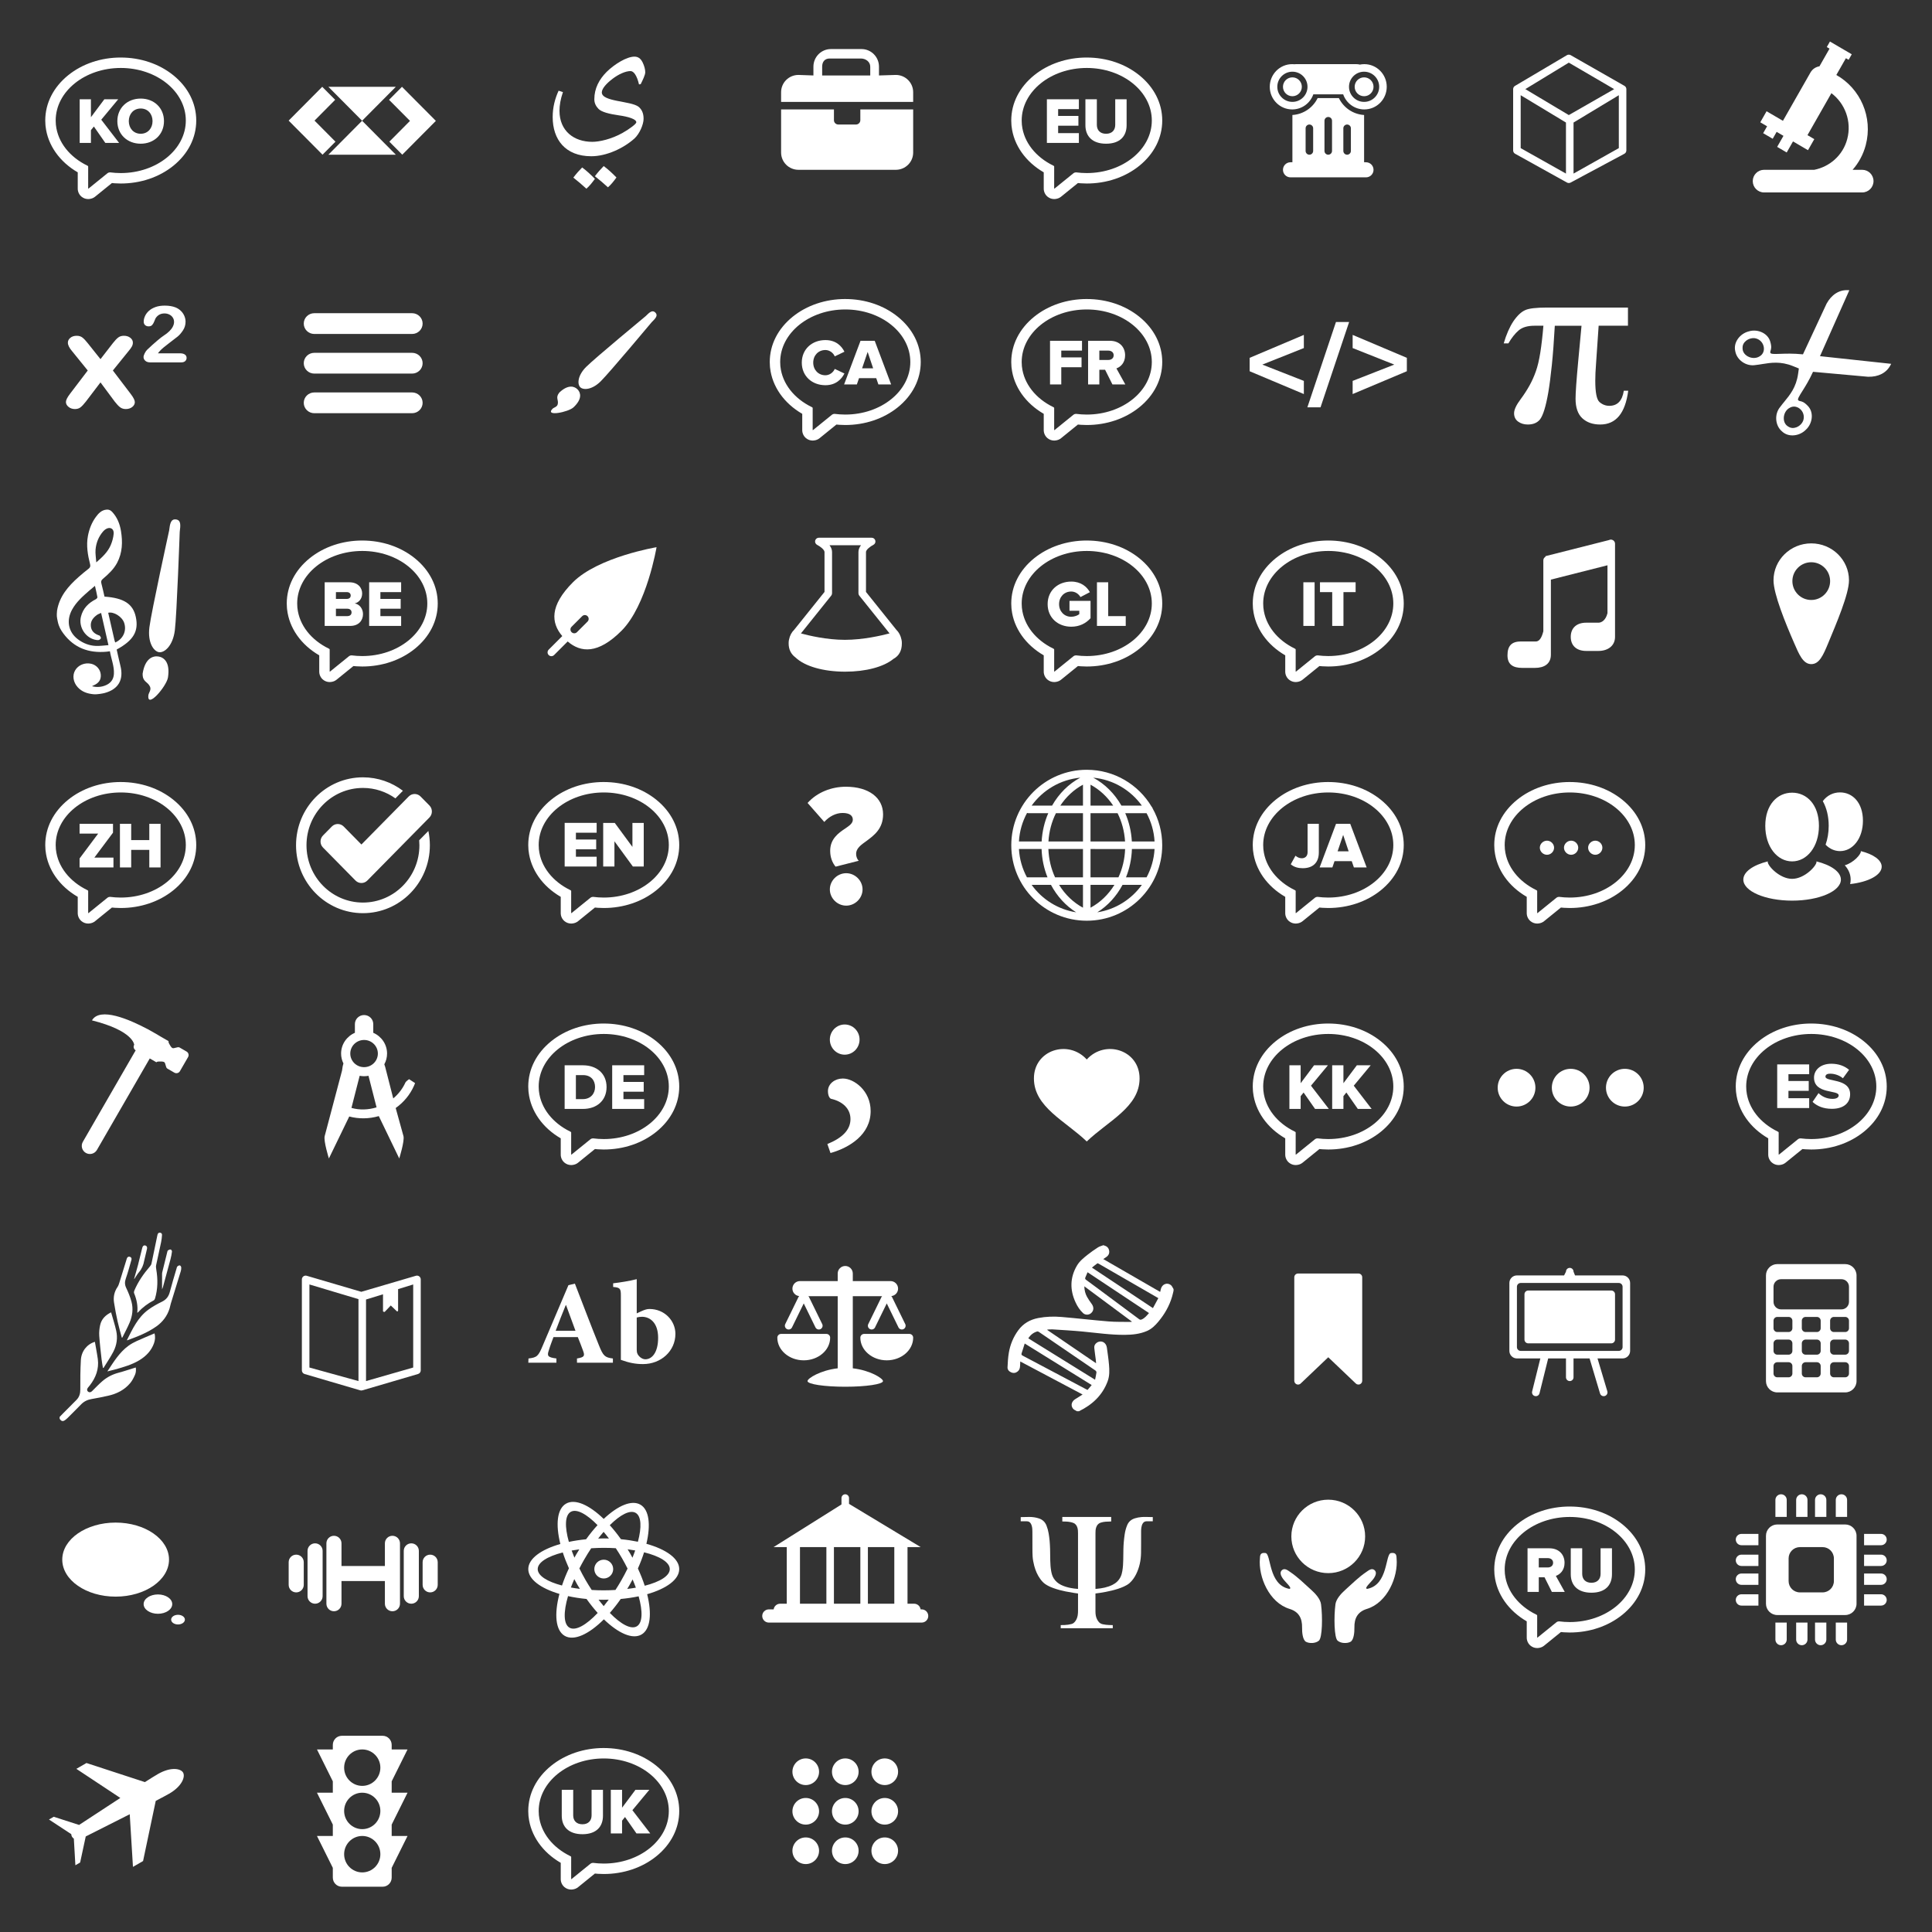 <?xml version="1.0" encoding="utf-8"?><svg width="512" height="512" viewBox="0 0 512 512" xmlns="http://www.w3.org/2000/svg" xmlns:xlink="http://www.w3.org/1999/xlink"><rect x="0" y="0" width="512" height="512" fill="#333333" stroke="none"/><svg preserveAspectRatio="xMidYMid" width="64" height="64" viewBox="0 0 64 64" id="administration" x="64"><path fill="#fff" d="M51.504 32.038l-3.426 3.45-.002-.003-5.47 5.51-3.425-3.448 5.47-5.51-5.55-5.586 3.427-3.448 5.547 5.584.004-.004 3.426 3.45-.004.002.004.004zm-28.48 8.958L31.962 32l8.938 8.996H23.024zm0-17.994H40.9L31.962 32 23.024 23zm-3.673 8.96l5.55 5.585-3.427 3.45-5.546-5.585-.004.004-3.426-3.45.003-.002-.003-.004 3.426-3.45.002.003 5.468-5.51 3.426 3.448-5.47 5.512z" class="aacls-2"/></svg><svg preserveAspectRatio="xMidYMid" width="64" height="64" viewBox="0 0 64 64" id="agricultural" y="320"><path fill="#fff" d="M47.896 16.923c-.868 2.854-1.758 5.702-2.633 8.554-.13.42-.193.858-.323 1.277-.62 1.994-1.83 3.58-3.513 4.77-2.327 1.644-4.964 2.676-7.625 3.64-.042.014-.09.01-.186.02 1.514-2.99 2.893-6.044 5.668-8.08 1.126-.828 2.368-1.525 3.628-2.134 1.156-.558 1.78-1.386 2.095-2.605.53-2.05 1.16-4.077 1.753-6.112.063-.218.102-.48.247-.628.157-.16.442-.312.64-.28.158.025.367.327.38.518.027.35-.028.722-.13 1.06zm-4.71 4.148c-.045.17-.123.332-.24.635 0-1.42 0-2.69.003-3.96 0-.178-.004-.362.038-.532.435-1.79.877-3.577 1.323-5.363.044-.172.08-.402.2-.485.205-.14.49-.272.714-.238.148.022.372.357.352.527-.08.676-.207 1.353-.382 2.012-.654 2.472-1.333 4.938-2.007 7.405zm-1.81-5.79c-.076.365-.023.77.04 1.146.434 2.6.42 5.175-.345 7.717-.053.18-.19.396-.347.478-1.555.81-2.933 1.845-4.125 3.13-.05.055-.12.095-.224.177.208-1.86-.16-3.563-.838-5.22-.078-.193-.027-.484.06-.688 1.004-2.374 2.457-4.46 4.132-6.402.184-.213.356-.482.414-.75.524-2.44 1.02-4.887 1.526-7.332.026-.128.052-.256.087-.382.092-.323.3-.514.644-.482.343.033.554.273.533.595-.04.633-.103 1.27-.233 1.89-.427 2.044-.903 4.078-1.325 6.123zm-3.114-1.385c-.015.063-.035.126-.046.19-.194 1.127-.604 2.142-1.364 3.03-.47.55-.828 1.2-1.236 1.805l-.068-.043c.344-1.22.706-2.436 1.028-3.663.372-1.418.708-2.845 1.06-4.27.028-.11.056-.22.087-.33.13-.45.406-.65.773-.554.386.1.567.43.462.885-.227.984-.463 1.967-.696 2.95zm-3.42 11.067c.514 1.906.25 3.81-.522 5.61-.57 1.332-1.267 2.61-1.907 3.912l-.14-.013c-.37-1.416-.785-2.823-1.1-4.252-.37-1.672-.7-3.355-.957-5.048-.222-1.466.07-2.857.93-4.11.216-.315.347-.7.464-1.07.64-2.038 1.265-4.08 1.895-6.122.034-.11.058-.22.097-.33.15-.423.452-.607.83-.472.395.14.5.456.39.833-.478 1.643-.907 3.305-1.476 4.918-.315.892-.31 1.634.1 2.495.56 1.174 1.06 2.397 1.397 3.65zM30.038 38.22c-.774 1.485-1.732 2.874-2.61 4.306l-.153-.04c-.118-.728-.267-1.453-.348-2.186-.233-2.112-.49-4.223-.63-6.342-.06-.93.042-1.9.247-2.814.352-1.563 1.394-2.62 2.896-3.362.467 1.655.992 3.24 1.353 4.86.43 1.926.15 3.836-.756 5.577zm-6.24 8.928c-.16.207-.338.4-.5.604-.302.38-.287.776.032 1.045.31.26.72.208 1.05-.117.91-.893 1.783-1.83 2.747-2.66 1.25-1.078 2.695-1.813 4.31-2.237 1.436-.377 2.84-.864 4.26-1.3.075-.025.152-.043.29-.08.092.686.05 1.35-.208 1.93-.343.766-.725 1.55-1.257 2.186-1.524 1.82-3.548 2.853-5.842 3.363-1.464.326-2.937.627-4.416.878-1.09.185-2.007.627-2.778 1.422-1.184 1.223-2.395 2.42-3.598 3.622-.15.15-.32.283-.484.417-.693.565-1.125.5-1.6-.238v-.49c.305-.314.608-.63.916-.94 1.19-1.193 2.39-2.375 3.567-3.582.743-.764 1.004-1.682.996-2.768-.02-2.582.004-5.168.144-7.746.13-2.38 1.61-4.22 3.72-4.864.108.612.22 1.218.323 1.826.156.917.335 1.832.453 2.754.335 2.638-.538 4.92-2.126 6.976zm4.648-3.707c1.68-2.526 3.19-5.057 5.622-6.814.67-.484 1.41-.89 2.163-1.234 1.543-.706 3.115-1.347 4.723-2.035.224.894.16 1.776-.145 2.626-.704 1.965-2.085 3.393-3.822 4.457-1.98 1.212-4.21 1.84-6.426 2.466-.67.188-1.347.342-2.115.535z" class="abcls-2"/></svg><svg preserveAspectRatio="xMidYMid" width="64" height="64" viewBox="0 0 64 64" id="algebra" y="64"><path fill="#fff" d="M47.09 25.178c-.475.39-1.27 1.005-2.386 1.84-1.116.837-1.882 1.486-2.297 1.95-.178.182-.36.403-.545.66h5.806c.578 0 1.02.11 1.323.328.305.217.457.513.457.887 0 .333-.12.615-.36.846-.242.23-.607.346-1.097.346h-8.186c-.556 0-.99-.14-1.3-.423-.312-.282-.468-.614-.468-.994 0-.246.1-.57.3-.975.2-.405.42-.723.656-.954.986-.937 1.876-1.74 2.67-2.41.793-.67 1.36-1.11 1.7-1.32.61-.395 1.115-.79 1.52-1.19.404-.397.71-.805.923-1.223.21-.418.317-.827.317-1.228 0-.436-.113-.826-.34-1.17-.226-.342-.533-.61-.923-.8-.39-.19-.815-.285-1.274-.285-.972 0-1.735.39-2.29 1.173-.076.102-.2.38-.374.836-.174.455-.37.805-.59 1.05-.218.245-.54.367-.96.367-.372 0-.68-.11-.925-.335-.244-.225-.367-.53-.367-.918 0-.47.115-.96.345-1.468.23-.51.573-.974 1.03-1.388.455-.415 1.033-.75 1.734-1.005.7-.255 1.52-.382 2.463-.382 1.134 0 2.102.163 2.902.49.52.217.975.516 1.368.897.393.38.7.82.918 1.32.22.5.33 1.018.33 1.555 0 .843-.23 1.61-.685 2.3-.456.69-.92 1.23-1.396 1.62zM35.73 42.565c0 .502-.23.933-.687 1.295-.458.36-1.024.542-1.698.542-.598 0-1.103-.158-1.516-.472-.415-.315-.888-.816-1.423-1.505l-3.777-5.09-3.873 5.09c-.56.712-1.033 1.22-1.42 1.522-.39.303-.882.455-1.48.455-.66 0-1.223-.19-1.688-.57-.465-.377-.697-.812-.697-1.302 0-.5.356-1.218 1.068-2.15l4.713-6.193-4.177-5.16c-.725-.85-1.088-1.59-1.088-2.22 0-.49.216-.916.65-1.278.43-.362.997-.543 1.697-.543.61 0 1.116.157 1.516.472.402.314.87.81 1.403 1.486l3.377 4.233 3.28-4.234c.548-.7 1.022-1.2 1.423-1.504.4-.304.9-.455 1.497-.455.687 0 1.256.178 1.708.533.45.356.677.785.677 1.286 0 .36-.093.708-.277 1.04-.184.333-.467.726-.85 1.18l-4.177 5.16 4.713 6.193c.738.967 1.107 1.696 1.107 2.185z" class="accls-2"/></svg><svg preserveAspectRatio="xMidYMid" width="64" height="64" viewBox="0 0 64 64" id="all" x="64" y="64"><path fill="#fff" d="M45.208 35.006H19.292c-1.542 0-2.792-1.232-2.792-2.753 0-1.52 1.25-2.753 2.792-2.753h25.916C46.75 29.5 48 30.733 48 32.253s-1.25 2.753-2.792 2.753zm0-10.5H19.292c-1.542 0-2.792-1.232-2.792-2.753 0-1.52 1.25-2.753 2.792-2.753h25.916C46.75 19 48 20.233 48 21.753s-1.25 2.753-2.792 2.753zM19.292 40h25.916C46.75 40 48 41.233 48 42.753s-1.25 2.753-2.792 2.753H19.292c-1.542 0-2.792-1.232-2.792-2.753 0-1.52 1.25-2.753 2.792-2.753z" class="adcls-2"/></svg><svg preserveAspectRatio="xMidYMid" width="64" height="64" viewBox="0 0 64 64" id="arabic" x="128"><path fill="#fff" d="M41.343 22.37c-.562-2.405-1.42-3.536-2.25-3.536-1.3 0-3.136.82-4.704 2.008-1.66 1.245-2.902 2.63-2.902 3.65 0 2.517 7.695 2.206 9.766 3.82.77.677 1.303 1.583 1.303 3.167 0 1.498-1.066 3.988-2.427 5.232-2.9 2.603-7.428 4.697-11.424 4.697-6.895 0-10.24-4.443-10.24-10.384 0-2.63.622-4.894 1.57-6.987l1.153.367c-.652 1.895-.918 3.507-.918 4.95 0 5.347 3.817 8.233 8.7 8.233 1.836 0 5.002-.68 7.99-2.348 1.895-1.076 3.67-2.405 3.67-2.83 0-.848-2.16-1.5-4.616-1.838-2.604-.368-4.646-.905-5.416-1.726-.62-.65-1.095-1.443-1.095-2.546 0-2.857 1.273-5.262 3.285-7.27 2.072-2.037 5.298-4.018 7.34-4.018.947 0 1.628.453 2.16 1.5.474.962.71 1.895.71 2.66 0 .678-.71 2.15-1.213 3.14l-.444.056zm-13.94 27.64c-1.212-1.105-2.278-2.01-3.462-2.943.77-1.02 1.6-1.952 2.34-2.688 1.213.904 2.22 1.838 3.373 3.026-.828 1.132-1.42 1.867-2.25 2.603zm5.713-.37c-1.213-1.102-2.28-2.008-3.463-2.94.77-1.02 1.598-1.953 2.338-2.69 1.215.907 2.22 1.84 3.375 3.028-.828 1.132-1.42 1.867-2.25 2.603z" class="aecls-2"/></svg><svg preserveAspectRatio="xMidYMid" width="64" height="64" viewBox="0 0 64 64" id="art" x="128" y="64"><path fill="#fff" d="M44.717 21.37S33.55 34.71 31.207 37.04c-2.34 2.327-4.64 2.37-5.436 1.576-.797-.793-.754-3.08 1.587-5.407 2.34-2.33 15.755-13.436 15.755-13.436.97-.964 1.76-1.74 2.558-.948.798.793.016 1.58-.953 2.544zM23.99 43.944c-1.36 1.276-7.634 2.544-5.574.397.377-.393 1.222-.465 1.394-1.24.262-1.177-.687-1.705.44-3.096 2.41-2.26 4.066-1.597 4.84-.78.775.815 1.307 2.46-1.1 4.72z" class="afcls-2"/></svg><svg preserveAspectRatio="xMidYMid" width="64" height="64" viewBox="0 0 64 64" id="artmusic" y="128"><path fill="#fff" d="M47.63 12.932s-.775 21.97-1.297 26.11c-.523 4.138-2.758 5.968-4.153 5.798-1.396-.17-3.11-2.48-2.587-6.618.522-4.14 5.23-25.63 5.23-25.63.216-1.716.4-3.104 1.795-2.935 1.396.17 1.23 1.56 1.013 3.275zm-5.656 33.042c1.39.21 3.178 1.434 2.54 5.557-.363 2.33-5.58 8.47-5.195 4.73.068-.685.846-1.414.422-2.32-.646-1.375-1.987-1.163-1.942-3.426.64-4.123 2.784-4.75 4.174-4.54zM30.92 44.13c.326 1.43.63 2.88.99 4.314.922 3.677-.515 6.192-4.124 7.195-.467.13-2.004.433-3.012.34-1.593-.143-3.058-.623-4.182-1.86-1.19-1.31-1.465-3.084-.696-4.44.813-1.433 2.594-2.168 4.29-1.77 1.382.322 2.42 1.506 2.52 2.877.103 1.375-.523 2.28-1.995 2.89-.087.036-.167.092-.326.182 1.242.317 2.366.242 3.467-.183 1.394-.538 2.247-1.533 2.334-3.062.118-2.08-.72-3.986-1.058-6.018-.37.048-.638.092-.91.117-4.656.42-8.588-.984-11.437-4.85-.668-.903-1.192-1.798-1.468-3.113-.285-1.354-.32-1.525-.194-2.922.625-3.783 2.95-6.46 5.665-8.875.863-.767 1.75-1.51 2.662-2.213.44-.34.57-.65.427-1.214-.62-2.467-1.055-4.958-.57-7.515.344-1.804.993-3.493 2.07-4.97.706-.97 1.51-1.862 2.85-1.982.65-.06 1.098.165 1.515.615 1.325 1.427 2.012 3.168 2.32 5.05.472 2.892.397 5.745-1.015 8.418-.92 1.74-2.335 3.04-3.798 4.28-.415.355-.52.67-.38 1.193.31 1.162.558 2.342.827 3.497 5.15.365 7.554 1.934 8.295 5.382.813 3.788-.597 6.207-5.065 8.638zm-1.584-27.652c.41-.962.707-2.026.79-3.065.105-1.343-1-1.895-2.13-1.168-.268.172-.51.402-.718.645-1.16 1.366-1.8 2.987-1.955 4.75-.092 1.06.113 2.146.195 3.395 1.612-1.408 3.038-2.732 3.818-4.557zm-2.542 17.95c-.45.217-.813.328-1.103.54-1.01.738-1.76 1.645-1.614 3.02.134 1.277.954 1.948 2.06 2.362.106.04.254.056.31.135.132.192.33.433.297.618-.033.188-.285.4-.487.477-.222.083-.502.06-.748.02-2.793-.433-4.738-3.378-4.063-6.153.54-2.22 1.99-3.648 3.947-4.644.192-.098.45-.388.424-.543-.17-.972-.41-1.93-.654-3.002-.573.48-1.07.882-1.55 1.302-1.69 1.475-3.377 2.953-4.487 4.96-1.61 2.91-1.03 5.97 1.513 7.89 1.416 1.067 3.025 1.694 4.786 1.764 1.08.044 2.166-.125 3.32-.203l-1.95-8.54zm6.112 2.632c-.545-1.622-2.735-3.023-4.23-2.67.552 2.417 1.102 4.834 1.657 7.25.046.2.122.396.197.63 2.124-.942 3.085-3.103 2.376-5.21z" class="agcls-2"/></svg><svg preserveAspectRatio="xMidYMid" width="64" height="64" viewBox="0 0 64 64" id="belarus" x="64" y="128"><path fill="#fff" d="M32.002 18.01c9.522 0 17.242 6.235 17.242 13.926 0 7.692-7.72 13.927-17.242 13.927-.482 0-.957-.02-1.43-.05-.015 0-1.315-.126-1.34-.13-.028-.002-.058-.004-.09-.004-.207 0-.466.07-.606.183-1.712 1.372-3.363 2.713-5.062 4.1-.016.014-.044.01-.107.022v-.415c0-1.79-.003-3.58.002-5.37 0-.207-.043-.22-.26-.33-.004 0-.01-.004-.014-.007-4.584-2.237-7.77-6.15-8.265-10.687l-.02-.14c-.007-.067-.008-.133-.01-.2-.025-.297-.04-.597-.04-.9 0-7.69 7.72-13.926 17.242-13.926m0-2.767c-5.235 0-10.18 1.666-13.927 4.692-3.92 3.166-6.08 7.428-6.08 12 0 .332.015.67.045 1.063.003.084.01.215.028.372.006.052.014.104.022.156.553 4.908 3.698 9.36 8.514 12.143v4.316c0 .822.365 1.602.996 2.128.5.416 1.127.64 1.767.64.144 0 .288-.012.43-.035.54-.072 1.016-.277 1.423-.61 1.653-1.35 3.08-2.508 4.44-3.6.263.025.542.05.73.063v.003c.583.038 1.11.057 1.612.057 5.234 0 10.18-1.666 13.926-4.692 3.92-3.166 6.08-7.428 6.08-12.002 0-4.573-2.16-8.835-6.08-12-3.746-3.027-8.692-4.693-13.926-4.693z" class="ahcls-2"/><path fill="#fff" d="M42.305 35.276v2.6H33.83V26.314h8.475v2.6H36.81v1.803h5.374v2.6H36.81v1.96h5.495zM32.2 34.738c0 1.682-1.127 3.138-3.397 3.138h-6.76V26.314h6.552c2.305 0 3.38 1.49 3.38 2.947 0 1.44-.884 2.41-1.976 2.653 1.23.19 2.2 1.37 2.2 2.825zm-4.28-5.824h-2.896v1.803h2.895c.605 0 1.02-.33 1.02-.902 0-.554-.415-.9-1.02-.9zm.103 4.403h-3v1.96h3c.71 0 1.144-.365 1.144-.99 0-.572-.416-.97-1.144-.97z" class="ahcls-2"/></svg><svg preserveAspectRatio="xMidYMid" width="64" height="64" viewBox="0 0 64 64" id="biology" x="128" y="128"><path fill="#fff" d="M23.84 26.3c-6.253 6.254-5.797 10.8-2.83 14.266l-3.602 3.6c-.395.395-.395 1.035 0 1.43.394.395 1.035.395 1.43 0l3.6-3.6c3.465 2.965 8.012 3.42 14.264-2.832 6.71-6.71 9.29-22.152 9.29-22.152s-15.443 2.58-22.153 9.29zm3.868 10.424L24.9 39.532c-.394.395-1.034.395-1.428 0-.396-.394-.396-1.035 0-1.43l2.807-2.807c.394-.395 1.034-.395 1.428 0 .395.395.395 1.034 0 1.43z" class="aicls-2"/></svg><svg preserveAspectRatio="xMidYMid" width="64" height="64" viewBox="0 0 64 64" id="business" x="192"><path fill="#fff" d="M45.4 45H19.6c-2.54 0-4.6-2.047-4.6-4.57V29h14.003v2.857c0 .63.522 1.143 1.166 1.143h4.66c.645 0 1.167-.512 1.167-1.143V29H50v11.43c0 2.523-2.06 4.57-4.6 4.57zM15 26.495V24.43c0-2.526 2.06-4.573 4.6-4.573l3.964.14v-2.332c0-2.576 2.075-4.665 4.634-4.665h8.108c2.56 0 4.633 2.09 4.633 4.665v2.333l4.46-.14c2.54 0 4.6 2.046 4.6 4.57V27H15v-.505zm23.623-8.83c0-1.288-1.183-2.16-2.487-2.16h-8.268c-1.304 0-1.987.872-1.987 2.16v2.333h12.743v-2.333z" class="ajcls-2"/></svg><svg preserveAspectRatio="xMidYMid" width="64" height="64" viewBox="0 0 64 64" id="catala" x="192" y="64"><path fill="#fff" d="M32.002 18.01c9.522 0 17.242 6.235 17.242 13.926 0 7.692-7.72 13.927-17.242 13.927-.482 0-.957-.02-1.43-.05-.015 0-1.315-.126-1.34-.13-.028-.002-.058-.004-.09-.004-.207 0-.466.07-.606.183-1.712 1.372-3.363 2.713-5.062 4.1-.016.014-.044.01-.107.022v-.415c0-1.79-.003-3.58.002-5.37 0-.207-.043-.22-.26-.33-.004 0-.01-.004-.014-.007-4.584-2.237-7.77-6.15-8.265-10.687l-.02-.14c-.007-.067-.008-.133-.01-.2-.025-.297-.04-.597-.04-.9 0-7.69 7.72-13.926 17.242-13.926m0-2.767c-5.235 0-10.18 1.666-13.927 4.692-3.92 3.166-6.08 7.428-6.08 12 0 .332.015.67.045 1.063.003.084.01.215.028.372.006.052.014.104.022.156.553 4.908 3.698 9.36 8.514 12.143v4.316c0 .822.365 1.602.996 2.128.5.416 1.127.64 1.767.64.144 0 .288-.012.43-.035.54-.072 1.016-.277 1.423-.61 1.653-1.35 3.08-2.508 4.44-3.6.263.025.542.05.73.063v.003c.583.038 1.11.057 1.612.057 5.234 0 10.18-1.666 13.926-4.692 3.92-3.166 6.08-7.428 6.08-12.002 0-4.573-2.16-8.835-6.08-12-3.746-3.027-8.692-4.693-13.926-4.693z" class="akcls-2"/><path fill="#fff" d="M40.78 37.876l-.572-1.664h-4.56l-.57 1.664h-3.38l4.35-11.562h3.76l4.352 11.562h-3.38zm-2.843-8.615l-1.473 4.35h2.93l-1.457-4.35zM26.74 35.45c1.11 0 2.097-.764 2.48-1.683l2.564 1.214c-.745 1.474-2.253 3.104-5.044 3.104-3.554 0-6.258-2.427-6.258-5.98 0-3.57 2.704-5.98 6.258-5.98 2.79 0 4.3 1.577 5.044 3.085l-2.565 1.23c-.383-.92-1.37-1.682-2.48-1.682-1.89 0-3.224 1.44-3.224 3.345 0 1.89 1.334 3.346 3.224 3.346z" class="akcls-2"/></svg><svg preserveAspectRatio="xMidYMid" width="64" height="64" viewBox="0 0 64 64" id="chemistry" x="192" y="128"><path fill="#fff" d="M47 42.528c0 1.906-.75 3.28-2.233 4.088C42.187 48.736 37.427 50 32 50c-5.8 0-10.725-1.41-13.2-3.777-1.195-.89-1.8-2.132-1.8-3.695 0-.02 0-.047.003-.074L17 42.37c0-.327.034-.615.104-.88.198-1.03.685-1.95 1.376-2.61l8.023-10.01V18.285c0-.593-1.133-1.48-1.95-1.89-.415-.208-.632-.674-.525-1.124.107-.45.51-.77.972-.77h14c.464 0 .867.32.974.77.106.453-.113.918-.528 1.125-.816.41-1.95 1.296-1.95 1.89V28.87l8.024 10.01c.69.658 1.177 1.58 1.376 2.61.07.264.104.552.104.88 0 .02 0 .046-.003.073.002.028.003.056.003.085zm-11.283-12.68c-.142-.178-.22-.4-.22-.626V18.284c0-.67.28-1.27.67-1.784h-8.335c.39.513.67 1.115.67 1.784v10.938c0 .227-.076.448-.22.626l-8.026 10.015c2.05.558 6.833 1.7 11.637 1.7 4.873 0 9.764-1.15 11.847-1.705l-8.023-10.01z" class="alcls-2"/></svg><svg preserveAspectRatio="xMidYMid" width="64" height="64" viewBox="0 0 64 64" id="chinese" y="192"><path fill="#fff" d="M32.002 18.01c9.522 0 17.242 6.235 17.242 13.926 0 7.692-7.72 13.927-17.242 13.927-.482 0-.957-.02-1.43-.05-.015 0-1.315-.126-1.34-.13-.028-.002-.058-.004-.09-.004-.207 0-.466.07-.606.183-1.712 1.372-3.363 2.713-5.062 4.1-.016.014-.044.01-.107.022v-.415c0-1.79-.003-3.58.002-5.37 0-.207-.043-.22-.26-.33-.004 0-.01-.004-.014-.007-4.584-2.237-7.77-6.15-8.265-10.687l-.02-.14c-.007-.067-.008-.133-.01-.2-.025-.297-.04-.597-.04-.9 0-7.69 7.72-13.926 17.242-13.926m0-2.767c-5.235 0-10.18 1.666-13.927 4.692-3.92 3.166-6.08 7.428-6.08 12 0 .332.015.67.045 1.063.003.084.01.215.028.372.006.052.014.104.022.156.553 4.908 3.698 9.36 8.514 12.143v4.316c0 .822.365 1.602.996 2.128.5.416 1.127.64 1.767.64.144 0 .288-.012.43-.035.54-.072 1.016-.277 1.423-.61 1.653-1.35 3.08-2.508 4.44-3.6.263.025.542.05.73.063v.003c.583.038 1.11.057 1.612.057 5.234 0 10.18-1.666 13.926-4.692 3.92-3.166 6.08-7.428 6.08-12.002 0-4.573-2.16-8.835-6.08-12-3.746-3.027-8.692-4.693-13.926-4.693z" class="amcls-2"/><path fill="#fff" d="M39.566 37.876V33.23h-4.8v4.646h-2.983V26.314h2.982v4.316h4.8v-4.316h2.983v11.562h-2.982zM21.09 35.5l4.922-6.586H21.09v-2.6h8.856v2.357l-4.94 6.606h5.062v2.6h-8.98V35.5z" class="amcls-2"/></svg><svg preserveAspectRatio="xMidYMid" width="64" height="64" viewBox="0 0 64 64" id="egzam" x="64" y="192"><path fill="#fff" d="M49.804 24.644L33.347 41.35c-.866.878-2.27.878-3.135 0l-8.62-8.75c-.866-.88-.866-2.304 0-3.183l2.35-2.387c.866-.878 2.27-.878 3.135 0l4.702 4.773 12.538-12.727c.866-.88 2.27-.88 3.135 0l2.35 2.386c.866.88.866 2.303 0 3.182zm-17.62-7.832c-8.262 0-14.96 6.8-14.96 15.188 0 8.388 6.698 15.188 14.96 15.188 8.265 0 14.963-6.8 14.963-15.188 0-.443-.023-.88-.06-1.315l2.435-2.47c.257 1.22.396 2.486.396 3.785 0 9.94-7.94 18-17.733 18s-17.732-8.06-17.732-18 7.94-18 17.732-18c3.97 0 7.635 1.325 10.59 3.562l-1.986 2.016c-2.435-1.74-5.4-2.766-8.605-2.766z" class="ancls-2"/></svg><svg preserveAspectRatio="xMidYMid" width="64" height="64" viewBox="0 0 64 64" id="english" x="128" y="192"><path fill="#fff" d="M32.002 18.01c9.522 0 17.242 6.235 17.242 13.926 0 7.692-7.72 13.927-17.242 13.927-.482 0-.957-.02-1.43-.05-.015 0-1.315-.126-1.34-.13-.028-.002-.058-.004-.09-.004-.207 0-.466.07-.606.183-1.712 1.372-3.363 2.713-5.062 4.1-.016.014-.044.01-.107.022v-.415c0-1.79-.003-3.58.002-5.37 0-.207-.043-.22-.26-.33-.004 0-.01-.004-.014-.007-4.584-2.237-7.77-6.15-8.265-10.687l-.02-.14c-.007-.067-.008-.133-.01-.2-.025-.297-.04-.597-.04-.9 0-7.69 7.72-13.926 17.242-13.926m0-2.767c-5.235 0-10.18 1.666-13.927 4.692-3.92 3.166-6.08 7.428-6.08 12 0 .332.015.67.045 1.063.003.084.01.215.028.372.006.052.014.104.022.156.553 4.908 3.698 9.36 8.514 12.143v4.316c0 .822.365 1.602.996 2.128.5.416 1.127.64 1.767.64.144 0 .288-.012.43-.035.54-.072 1.016-.277 1.423-.61 1.653-1.35 3.08-2.508 4.44-3.6.263.025.542.05.73.063v.003c.583.038 1.11.057 1.612.057 5.234 0 10.18-1.666 13.926-4.692 3.92-3.166 6.08-7.428 6.08-12.002 0-4.573-2.16-8.835-6.08-12-3.746-3.027-8.692-4.693-13.926-4.693z" class="aocls-2"/><path fill="#fff" d="M39.72 37.64l-4.888-6.692v6.69h-2.98V26.08h3.067l4.68 6.36v-6.36h2.998v11.56H39.72zM21.642 26.077h8.476v2.6h-5.495v1.802h5.374v2.6h-5.374v1.96h5.495v2.6h-8.476V26.077z" class="aocls-2"/></svg><svg preserveAspectRatio="xMidYMid" width="64" height="64" viewBox="0 0 64 64" id="ethics" x="192" y="192"><path fill="#fff" d="M31.93 27.607c1.152-.778 2.075-1.418 2.075-2.378 0-1.008-.738-1.786-2.72-1.786-1.752 0-3.55.915-4.84 2.38l-4.426-5.032c2.534-2.836 6.36-4.3 10.14-4.3 6.085 0 9.866 2.928 9.866 7.318 0 3.797-2.35 5.535-4.38 7.044-1.475 1.052-2.767 1.968-2.767 3.43 0 .78.324 1.465.693 1.83l-6.133 1.557c-.874-1.054-1.43-2.47-1.43-4.208 0-3.156 2.214-4.71 3.92-5.855zm.323 11.8c2.35 0 4.333 1.966 4.333 4.3 0 2.333-1.983 4.298-4.333 4.298s-4.334-1.965-4.334-4.298c0-2.334 1.982-4.3 4.333-4.3z" class="apcls-2"/></svg><svg preserveAspectRatio="xMidYMid" width="64" height="64" viewBox="0 0 64 64" id="euskara" x="256"><path fill="#fff" d="M32.002 18.01c9.522 0 17.242 6.235 17.242 13.926 0 7.692-7.72 13.927-17.242 13.927-.482 0-.957-.02-1.43-.05-.015 0-1.315-.126-1.34-.13-.028-.002-.058-.004-.09-.004-.207 0-.466.07-.606.183-1.712 1.372-3.363 2.713-5.062 4.1-.016.014-.044.01-.107.022v-.415c0-1.79-.003-3.58.002-5.37 0-.207-.043-.22-.26-.33-.004 0-.01-.004-.014-.007-4.584-2.237-7.77-6.15-8.265-10.687l-.02-.14c-.007-.067-.008-.133-.01-.2-.025-.297-.04-.597-.04-.9 0-7.69 7.72-13.926 17.242-13.926m0-2.767c-5.235 0-10.18 1.666-13.927 4.692-3.92 3.166-6.08 7.428-6.08 12 0 .332.015.67.045 1.063.003.084.01.215.028.372.006.052.014.104.022.156.553 4.908 3.698 9.36 8.514 12.143v4.316c0 .822.365 1.602.996 2.128.5.416 1.127.64 1.767.64.144 0 .288-.012.43-.035.54-.072 1.016-.277 1.423-.61 1.653-1.35 3.08-2.508 4.44-3.6.263.025.542.05.73.063v.003c.583.038 1.11.057 1.612.057 5.234 0 10.18-1.666 13.926-4.692 3.92-3.166 6.08-7.428 6.08-12.002 0-4.573-2.16-8.835-6.08-12-3.746-3.027-8.692-4.693-13.926-4.693z" class="aqcls-2"/><path fill="#fff" d="M37.122 38.084c-3.71 0-5.477-2.046-5.477-4.89v-6.88h3.033v6.777c0 1.37.832 2.36 2.444 2.36 1.595 0 2.427-.99 2.427-2.36v-6.776h3.015v6.864c0 2.878-1.733 4.906-5.443 4.906zm-15.686-11.77h8.476v2.6h-5.495v1.803h5.374v2.6h-5.373v1.96h5.495v2.6h-8.476V26.313z" class="aqcls-2"/></svg><svg preserveAspectRatio="xMidYMid" width="64" height="64" viewBox="0 0 64 64" id="french" x="256" y="64"><path fill="#fff" d="M32.002 18.01c9.522 0 17.242 6.235 17.242 13.926 0 7.692-7.72 13.927-17.242 13.927-.482 0-.957-.02-1.43-.05-.015 0-1.315-.126-1.34-.13-.028-.002-.058-.004-.09-.004-.207 0-.466.07-.606.183-1.712 1.372-3.363 2.713-5.062 4.1-.016.014-.044.01-.107.022v-.415c0-1.79-.003-3.58.002-5.37 0-.207-.043-.22-.26-.33-.004 0-.01-.004-.014-.007-4.584-2.237-7.77-6.15-8.265-10.687l-.02-.14c-.007-.067-.008-.133-.01-.2-.025-.297-.04-.597-.04-.9 0-7.69 7.72-13.926 17.242-13.926m0-2.767c-5.235 0-10.18 1.666-13.927 4.692-3.92 3.166-6.08 7.428-6.08 12 0 .332.015.67.045 1.063.003.084.01.215.028.372.006.052.014.104.022.156.553 4.908 3.698 9.36 8.514 12.143v4.316c0 .822.365 1.602.996 2.128.5.416 1.127.64 1.767.64.144 0 .288-.012.43-.035.54-.072 1.016-.277 1.423-.61 1.653-1.35 3.08-2.508 4.44-3.6.263.025.542.05.73.063v.003c.583.038 1.11.057 1.612.057 5.234 0 10.18-1.666 13.926-4.692 3.92-3.166 6.08-7.428 6.08-12.002 0-4.573-2.16-8.835-6.08-12-3.746-3.027-8.692-4.693-13.926-4.693z" class="arcls-2"/><path fill="#fff" d="M39.86 33.63l2.358 4.246h-3.414l-1.942-3.883h-1.525v3.883h-2.982V26.314h5.79c2.565 0 4.02 1.7 4.02 3.848 0 2.01-1.212 3.085-2.304 3.467zm-2.166-4.716h-2.357v2.48h2.357c.798 0 1.44-.435 1.44-1.25 0-.797-.642-1.23-1.44-1.23zM25.25 30.717h5.373v2.6H25.25v4.56h-2.982V26.313h8.476v2.6H25.25v1.803z" class="arcls-2"/></svg><svg preserveAspectRatio="xMidYMid" width="64" height="64" viewBox="0 0 64 64" id="galego" x="256" y="128"><path fill="#fff" d="M32.002 18.01c9.522 0 17.242 6.235 17.242 13.926 0 7.692-7.72 13.927-17.242 13.927-.482 0-.957-.02-1.43-.05-.015 0-1.315-.126-1.34-.13-.028-.002-.058-.004-.09-.004-.207 0-.466.07-.606.183-1.712 1.372-3.363 2.713-5.062 4.1-.016.014-.044.01-.107.022v-.415c0-1.79-.003-3.58.002-5.37 0-.207-.043-.22-.26-.33-.004 0-.01-.004-.014-.007-4.584-2.237-7.77-6.15-8.265-10.687l-.02-.14c-.007-.067-.008-.133-.01-.2-.025-.297-.04-.597-.04-.9 0-7.69 7.72-13.926 17.242-13.926m0-2.767c-5.235 0-10.18 1.666-13.927 4.692-3.92 3.166-6.08 7.428-6.08 12 0 .332.015.67.045 1.063.003.084.01.215.028.372.006.052.014.104.022.156.553 4.908 3.698 9.36 8.514 12.143v4.316c0 .822.365 1.602.996 2.128.5.416 1.127.64 1.767.64.144 0 .288-.012.43-.035.54-.072 1.016-.277 1.423-.61 1.653-1.35 3.08-2.508 4.44-3.6.263.025.542.05.73.063v.003c.583.038 1.11.057 1.612.057 5.234 0 10.18-1.666 13.926-4.692 3.92-3.166 6.08-7.428 6.08-12.002 0-4.573-2.16-8.835-6.08-12-3.746-3.027-8.692-4.693-13.926-4.693z" class="ascls-2"/><path fill="#fff" d="M34.704 37.876V26.314h2.982v8.962h4.645v2.6h-7.626zm-6.812.208c-3.45 0-6.257-2.306-6.257-5.98 0-3.675 2.808-5.98 6.257-5.98 2.583 0 4.143 1.37 4.94 2.807l-2.495 1.3c-.434-.76-1.318-1.472-2.445-1.472-1.89 0-3.224 1.44-3.224 3.345 0 1.89 1.335 3.346 3.224 3.346.85 0 1.717-.348 2.133-.694v-.902h-2.6v-2.617h5.58v4.593c-1.23 1.37-2.928 2.254-5.113 2.254z" class="ascls-2"/></svg><svg preserveAspectRatio="xMidYMid" width="64" height="64" viewBox="0 0 64 64" id="geography" x="256" y="192"><path fill="#fff" d="M32 52c-11.046 0-20-8.954-20-20s8.954-20 20-20c7.31 0 13.702 3.924 17.19 9.78.136.13.232.295.278.482C51.078 25.144 52 28.464 52 32c0 11.046-8.954 20-20 20zm-2.8-2.224c-2.756-1.733-5.066-4.246-6.68-7.276h-5.126c2.75 3.82 6.955 6.516 11.806 7.276zM24.99 21.5H31v-5.55c-2.387 1.284-4.447 3.196-6.01 5.55zM31 31v-7.5h-7.167c-1.118 2.25-1.818 4.792-1.984 7.5H31zm-9.168 2c.1 2.695.724 5.235 1.768 7.5H31V33h-9.168zm2.837 9.5c1.595 2.583 3.776 4.675 6.33 6.05V42.5h-6.33zm-8.522-2H21.6c-.93-2.303-1.482-4.833-1.57-7.5h-6c.148 2.705.905 5.243 2.118 7.5zm.03-17.058c-1.23 2.27-2 4.83-2.148 7.558h6.017c.148-2.676.76-5.21 1.755-7.5H16.5c-.113 0-.22-.023-.322-.058zm1.216-1.942h5.415c1.813-3.188 4.4-5.775 7.478-7.41-5.31.5-9.94 3.308-12.894 7.41zM49.97 33h-6c-.088 2.667-.64 5.197-1.57 7.5h5.452c1.213-2.257 1.97-4.795 2.118-7.5zm-3.364 9.5H41.48c-1.614 3.03-3.922 5.543-6.68 7.275 4.852-.76 9.056-3.457 11.806-7.275zM33 48.55c2.554-1.374 4.736-3.467 6.332-6.05H33v6.05zm0-8.05h7.4c1.044-2.265 1.67-4.805 1.768-7.5H33v7.5zm0-9.5h9.15c-.165-2.708-.865-5.25-1.983-7.5H33V31zm0-9.5h6.01c-1.563-2.353-3.623-4.265-6.01-5.55v5.55zm.71-7.41c3.078 1.635 5.666 4.222 7.48 7.41h5.416c-2.954-4.102-7.586-6.91-12.896-7.41zm14.142 9.41h-5.654c.995 2.29 1.607 4.824 1.755 7.5h6.017c-.148-2.705-.905-5.243-2.118-7.5z" class="atcls-2"/></svg><svg preserveAspectRatio="xMidYMid" width="64" height="64" viewBox="0 0 64 64" id="geology" y="256"><path fill="#fff" d="M46.214 28.268L44.35 27.19c-.516-.296-.395-1.47-.862-1.74-.466-.268-2.425-.156-1.937.126L39.687 24.5l-14 24.247c-.594 1.03-1.91 1.383-2.94.788s-1.384-1.912-.79-2.942l14-24.248c-.515-.297-.692-.956-.395-1.47 0 0-.154-3.7-11.19-6.462 2.106-3.646 9.987-.203 14.62 2.25.067.02.133.05.196.087l.403.232c1.716.932 2.86 1.652 2.86 1.652l2.332 1.346c-.488-.28.382 1.465.86 1.74.478.277 1.422-.422 1.938-.124l1.865 1.077c.515.297.69.956.394 1.47l-2.155 3.73c-.297.516-.956.693-1.47.395z" class="aucls-2"/></svg><svg preserveAspectRatio="xMidYMid" width="64" height="64" viewBox="0 0 64 64" id="geometry" x="64" y="256"><path fill="#fff" d="M45.7 31.766c-1.02 2.29-2.66 4.333-4.838 5.87l2.058 7.432c.348 1.28-1.114 5.937-1.114 5.937l-5.42-11.227c-2.6.75-5.31.78-7.83.105L23.16 51.005s-1.46-4.656-1.112-5.937l4.593-17.344c.102-.87.227-1.48.37-1.898-.39-.793-.617-1.68-.617-2.62 0-2.463 1.504-4.576 3.655-5.503V15.4c0-1.327 1.09-2.403 2.436-2.403 1.346 0 2.436 1.076 2.436 2.402v2.303c2.15.927 3.655 3.04 3.655 5.502 0 1.03-.264 1.997-.727 2.843.154.403.31.938.48 1.676l1.884 7.372c1.416-1.18 2.51-2.635 3.237-4.24.127-.282.958-.86.958-.86l1.594 1.04s-.194.49-.3.73zm-9.907 5.697l-2.14-8.367c-.378.072-.77.113-1.17.113-.4 0-.79-.042-1.168-.114l-2.178 8.512c2.118.602 4.442.533 6.656-.145zm-3.31-17.86c-2.017 0-3.654 1.612-3.654 3.602 0 1.99 1.636 3.602 3.654 3.602s3.654-1.613 3.654-3.602c0-1.99-1.636-3.603-3.654-3.603z" class="avcls-2"/></svg><svg preserveAspectRatio="xMidYMid" width="64" height="64" viewBox="0 0 64 64" id="german" x="128" y="256"><path fill="#fff" d="M32.002 18.01c9.522 0 17.242 6.235 17.242 13.926 0 7.692-7.72 13.927-17.242 13.927-.482 0-.957-.02-1.43-.05-.015 0-1.315-.126-1.34-.13-.028-.002-.058-.004-.09-.004-.207 0-.466.07-.606.183-1.712 1.372-3.363 2.713-5.062 4.1-.016.014-.044.01-.107.022v-.415c0-1.79-.003-3.58.002-5.37 0-.207-.043-.22-.26-.33-.004 0-.01-.004-.014-.007-4.584-2.237-7.77-6.15-8.265-10.687l-.02-.14c-.007-.067-.008-.133-.01-.2-.025-.297-.04-.597-.04-.9 0-7.69 7.72-13.926 17.242-13.926m0-2.767c-5.235 0-10.18 1.666-13.927 4.692-3.92 3.166-6.08 7.428-6.08 12 0 .332.015.67.045 1.063.003.084.01.215.028.372.006.052.014.104.022.156.553 4.908 3.698 9.36 8.514 12.143v4.316c0 .822.365 1.602.996 2.128.5.416 1.127.64 1.767.64.144 0 .288-.012.43-.035.54-.072 1.016-.277 1.423-.61 1.653-1.35 3.08-2.508 4.44-3.6.263.025.542.05.73.063v.003c.583.038 1.11.057 1.612.057 5.234 0 10.18-1.666 13.926-4.692 3.92-3.166 6.08-7.428 6.08-12.002 0-4.573-2.16-8.835-6.08-12-3.746-3.027-8.692-4.693-13.926-4.693z" class="awcls-2"/><path fill="#fff" d="M42.712 35.276v2.6h-8.476V26.314h8.476v2.6h-5.494v1.803h5.373v2.6H37.22v1.96h5.494zm-16.206 2.6h-4.87V26.314h4.852c3.64 0 6.258 2.184 6.258 5.772s-2.617 5.79-6.24 5.79zm0-8.962h-1.89v6.362h1.872c2.03 0 3.207-1.474 3.207-3.19 0-1.785-1.074-3.172-3.19-3.172z" class="awcls-2"/></svg><svg preserveAspectRatio="xMidYMid" width="64" height="64" viewBox="0 0 64 64" id="grammar" x="192" y="256"><path fill="#fff" d="M28.09 49.565l-.83-2.382c3.892-1.588 6.124-3.705 6.124-6.616 0-2.805-2.128-4.657-5.034-5.346-.364 0-.935-.687-.935-2.063 0-2.01 1.92-3.334 3.893-3.334h.104c2.854 0 7.318 3.176 7.318 8.627 0 6.245-5.605 9.686-10.64 11.115zM31.854 23.5c-2.174 0-3.937-1.79-3.937-4s1.763-4 3.937-4c2.175 0 3.938 1.79 3.938 4s-1.763 4-3.938 4z" class="axcls-2"/></svg><svg preserveAspectRatio="xMidYMid" width="64" height="64" viewBox="0 0 64 64" id="health" x="256" y="256"><path fill="#fff" d="M32 24.774c-4.87-5.383-14-2.525-14 5.02 0 7.597 8.33 11.26 14 16.708 5.673-5.448 14-9.11 14-16.707 0-7.546-9.127-10.404-14-5.02z" class="aycls-2"/></svg><svg preserveAspectRatio="xMidYMid" width="64" height="64" viewBox="0 0 64 64" id="history" x="320"><path fill="#fff" d="M41.555 29c-2.588 0-4.783-1.67-5.6-4h-7.91c-.817 2.33-3.012 4-5.6 4-3.283 0-5.945-2.686-5.945-6s2.662-6 5.945-6c.19 0 .374.01.558.028.15-.017.302-.028.458-.028h15.977c.326 0 .64.044.942.118.38-.077.772-.118 1.175-.118 3.283 0 5.945 2.686 5.945 6s-2.662 6-5.945 6zM22.5 19c-2.21 0-4 1.79-4 4s1.79 4 4 4 4-1.79 4-4-1.79-4-4-4zm19 0c-2.21 0-4 1.79-4 4s1.79 4 4 4 4-1.79 4-4-1.79-4-4-4zm0 6.5c-1.38 0-2.5-1.12-2.5-2.5s1.12-2.5 2.5-2.5S44 21.62 44 23s-1.12 2.5-2.5 2.5zm-19 0c-1.38 0-2.5-1.12-2.5-2.5s1.12-2.5 2.5-2.5S25 21.62 25 23s-1.12 2.5-2.5 2.5zM22 43h.5V30.475c2.946-.183 5.456-1.955 6.685-4.475h5.63c1.23 2.52 3.74 4.292 6.685 4.475V43h.5c1.105 0 2 .895 2 2s-.895 2-2 2H22c-1.105 0-2-.895-2-2s.895-2 2-2zm14-3c0 .552.448 1 1 1s1-.448 1-1v-6c0-.552-.448-1-1-1s-1 .448-1 1v6zm-5 0c0 .552.448 1 1 1s1-.448 1-1v-8c0-.552-.448-1-1-1s-1 .448-1 1v8zm-5 0c0 .552.448 1 1 1s1-.448 1-1v-6c0-.552-.448-1-1-1s-1 .448-1 1v6z" class="azcls-2"/></svg><svg preserveAspectRatio="xMidYMid" width="64" height="64" viewBox="0 0 64 64" id="informatics" x="320" y="64"><path fill="#fff" d="M38.464 40.43v-3.488l11.038-4.32-11.038-4.383V24.75l14.366 6.08v3.55L38.464 40.43zm-12 3.52l7.583-22.622h3.488l-7.583 22.62h-3.488zM11.168 30.83l14.366-6.078v3.487l-11.006 4.383 11.006 4.32v3.487l-14.366-6.048v-3.55z" class="bacls-2"/></svg><svg preserveAspectRatio="xMidYMid" width="64" height="64" viewBox="0 0 64 64" id="italian" x="320" y="128"><path fill="#fff" d="M45.928 43.938c-3.746 3.026-8.692 4.692-13.926 4.692-.502 0-1.03-.02-1.61-.057v-.002c-.19-.012-.47-.037-.733-.062-1.36 1.092-2.787 2.25-4.44 3.6-.407.333-.884.538-1.422.61-.143.023-.287.034-.43.034-.64 0-1.267-.223-1.768-.64-.63-.525-.996-1.305-.996-2.127V48.345 45.67c-4.816-2.785-7.96-7.236-8.514-12.144-.008-.052-.016-.104-.022-.156-.02-.157-.025-.288-.028-.372-.03-.392-.044-.73-.044-1.062 0-4.573 2.16-8.835 6.08-12 3.745-3.027 8.69-4.693 13.926-4.693 5.234 0 10.18 1.666 13.926 4.692 3.92 3.166 6.08 7.428 6.08 12 0 4.575-2.16 8.837-6.08 12.003zM32.002 18.01c-9.523 0-17.243 6.235-17.243 13.926 0 .303.015.603.04.9.002.067.003.133.01.2l.02.14c.496 4.537 3.682 8.45 8.266 10.687l.015.008c.217.11.26.123.26.33-.006 1.79-.003 3.58-.003 5.37v.415c.063-.012.09-.008.107-.02 1.7-1.39 3.35-2.73 5.062-4.102.14-.112.4-.184.607-.184.03 0 .06 0 .09.004.024.003 1.324.128 1.34.128.472.03.947.05 1.43.05 9.52 0 17.24-6.234 17.24-13.926 0-7.69-7.72-13.926-17.24-13.926zm4.028 19.866h-2.98v-8.962h-3.243v-2.6h9.447v2.6H36.03v8.962zM25.405 26.314h2.98v11.562h-2.98V26.314z" class="bbcls-2"/></svg><svg preserveAspectRatio="xMidYMid" width="64" height="64" viewBox="0 0 64 64" id="japanese" x="320" y="192"><path fill="#fff" d="M32.002 18.01c9.522 0 17.242 6.235 17.242 13.926 0 7.692-7.72 13.927-17.242 13.927-.482 0-.957-.02-1.43-.05-.015 0-1.315-.126-1.34-.13-.028-.002-.058-.004-.09-.004-.207 0-.466.07-.606.183-1.712 1.372-3.363 2.713-5.062 4.1-.016.014-.044.01-.107.022v-.415c0-1.79-.003-3.58.002-5.37 0-.207-.043-.22-.26-.33-.004 0-.01-.004-.014-.007-4.584-2.237-7.77-6.15-8.265-10.687l-.02-.14c-.007-.067-.008-.133-.01-.2-.025-.297-.04-.597-.04-.9 0-7.69 7.72-13.926 17.242-13.926m0-2.767c-5.235 0-10.18 1.666-13.927 4.692-3.92 3.166-6.08 7.428-6.08 12 0 .332.015.67.045 1.063.003.084.01.215.028.372.006.052.014.104.022.156.553 4.908 3.698 9.36 8.514 12.143v4.316c0 .822.365 1.602.996 2.128.5.416 1.127.64 1.767.64.144 0 .288-.012.43-.035.54-.072 1.016-.277 1.423-.61 1.653-1.35 3.08-2.508 4.44-3.6.263.025.542.05.73.063v.003c.583.038 1.11.057 1.612.057 5.234 0 10.18-1.666 13.926-4.692 3.92-3.166 6.08-7.428 6.08-12.002 0-4.573-2.16-8.835-6.08-12-3.746-3.027-8.692-4.693-13.926-4.693z" class="bccls-2"/><path fill="#fff" d="M38.795 37.876l-.572-1.664h-4.56l-.57 1.664h-3.38l4.35-11.562h3.76l4.352 11.562h-3.38zm-2.843-8.615l-1.473 4.35h2.928l-1.456-4.35zM25.24 38.085c-1.16 0-2.305-.278-3.172-1.04l1.248-2.27c.416.346.97.675 1.664.675.936 0 1.543-.608 1.543-1.58v-7.556h2.98v7.592c0 2.86-1.732 4.178-4.263 4.178z" class="bccls-2"/></svg><svg preserveAspectRatio="xMidYMid" width="64" height="64" viewBox="0 0 64 64" id="kazach" x="320" y="256"><path fill="#fff" d="M32.002 18.01c9.522 0 17.242 6.235 17.242 13.926 0 7.692-7.72 13.927-17.242 13.927-.482 0-.957-.02-1.43-.05-.015 0-1.315-.126-1.34-.13-.028-.002-.058-.004-.09-.004-.207 0-.466.07-.606.183-1.712 1.372-3.363 2.713-5.062 4.1-.016.014-.044.01-.107.022v-.415c0-1.79-.003-3.58.002-5.37 0-.207-.043-.22-.26-.33-.004 0-.01-.004-.014-.007-4.584-2.237-7.77-6.15-8.265-10.687l-.02-.14c-.007-.067-.008-.133-.01-.2-.025-.297-.04-.597-.04-.9 0-7.69 7.72-13.926 17.242-13.926m0-2.767c-5.235 0-10.18 1.666-13.927 4.692-3.92 3.166-6.08 7.428-6.08 12 0 .332.015.67.045 1.063.003.084.01.215.028.372.006.052.014.104.022.156.553 4.908 3.698 9.36 8.514 12.143v4.316c0 .822.365 1.602.996 2.128.5.416 1.127.64 1.767.64.144 0 .288-.012.43-.035.54-.072 1.016-.277 1.423-.61 1.653-1.35 3.08-2.508 4.44-3.6.263.025.542.05.73.063v.003c.583.038 1.11.057 1.612.057 5.234 0 10.18-1.666 13.926-4.692 3.92-3.166 6.08-7.428 6.08-12.002 0-4.573-2.16-8.835-6.08-12-3.746-3.027-8.692-4.693-13.926-4.693z" class="bdcls-2"/><path fill="#fff" d="M43.493 37.876h-3.658l-3.033-4.35-.78.97v3.38H33.04V26.314h2.982v4.75l3.553-4.75h3.675l-4.49 5.408 4.733 6.154zm-14.994 0l-3.034-4.35-.78.97v3.38h-2.982V26.314h2.982v4.75l3.553-4.75h3.674l-4.49 5.408 4.733 6.154H28.5z" class="bdcls-2"/></svg><svg preserveAspectRatio="xMidYMid" width="64" height="64" viewBox="0 0 64 64" id="korean"><path fill="#fff" d="M32.002 18.01c9.522 0 17.242 6.235 17.242 13.926 0 7.692-7.72 13.927-17.242 13.927-.482 0-.957-.02-1.43-.05-.015 0-1.315-.126-1.34-.13-.028-.002-.058-.004-.09-.004-.207 0-.466.07-.606.183-1.712 1.372-3.363 2.713-5.062 4.1-.016.014-.044.01-.107.022v-.415c0-1.79-.003-3.58.002-5.37 0-.207-.043-.22-.26-.33-.004 0-.01-.004-.014-.007-4.584-2.237-7.77-6.15-8.265-10.687l-.02-.14c-.007-.067-.008-.133-.01-.2-.025-.297-.04-.597-.04-.9 0-7.69 7.72-13.926 17.242-13.926m0-2.767c-5.235 0-10.18 1.666-13.927 4.692-3.92 3.166-6.08 7.428-6.08 12 0 .332.015.67.045 1.063.003.084.01.215.028.372.006.052.014.104.022.156.553 4.908 3.698 9.36 8.514 12.143v4.316c0 .822.365 1.602.996 2.128.5.416 1.127.64 1.767.64.144 0 .288-.012.43-.035.54-.072 1.016-.277 1.423-.61 1.653-1.35 3.08-2.508 4.44-3.6.263.025.542.05.73.063v.003c.583.038 1.11.057 1.612.057 5.234 0 10.18-1.666 13.926-4.692 3.92-3.166 6.08-7.428 6.08-12.002 0-4.573-2.16-8.835-6.08-12-3.746-3.027-8.692-4.693-13.926-4.693z" class="becls-2"/><path fill="#fff" d="M37.287 38.084c-3.536 0-6.188-2.462-6.188-5.98 0-3.52 2.65-5.98 6.187-5.98 3.536 0 6.17 2.46 6.17 5.98 0 3.518-2.634 5.98-6.17 5.98zm0-9.326c-1.907 0-3.155 1.456-3.155 3.345 0 1.872 1.248 3.346 3.155 3.346 1.907 0 3.138-1.475 3.138-3.347 0-1.89-1.23-3.345-3.138-3.345zm-5.72 9.118H27.91l-3.034-4.35-.78.97v3.38h-2.98V26.314h2.98v4.75l3.554-4.75h3.675l-4.49 5.408 4.732 6.154z" class="becls-2"/></svg><svg preserveAspectRatio="xMidYMid" width="64" height="64" viewBox="0 0 64 64" id="language" x="64" y="320"><path fill="#fff" d="M47.1 18.252c-.25-.19-.577-.25-.878-.16l-14.472 4.25-14.47-4.25c-.303-.09-.63-.03-.88.16-.252.19-.4.487-.4.804V43.16c0 .447.293.84.718.965l14.752 4.333c.092.027.187.04.28.04.095 0 .188-.018.28-.045v.005l14.752-4.333c.426-.126.72-.518.72-.965V19.056c0-.317-.15-.614-.4-.804zM31 45.998L18 42.408V20.395L31 24.286v21.712zm14.503-3.59L33 45.997V24.385L37.5 23v4.5c0 .087.177.125.257.16.027.01.056.017.084.017.055 0 .11-.02.15-.06l1.573-1.652 1.573 1.51c.063.06.154.076.233.042.08-.034.13-.112.13-.2v-5.686l4.003-1.234v22.01z" class="bfcls-2"/></svg><svg preserveAspectRatio="xMidYMid" width="64" height="64" viewBox="0 0 64 64" id="latin" x="128" y="320"><path fill="#fff" d="M42.407 41.497c-1.913 0-3.603-.302-5.87-1.12V23.32c0-1.83-.2-2.11-2.046-2.262v-.97c1.646-.193 4.38-.602 6.25-1.098v9.068l1.244-.582c.934-.41 1.49-.58 2.135-.58 3.98 0 6.87 3.1 6.87 6.59 0 4.565-3.824 8.01-8.583 8.01zm-.267-12.535c-.623 0-.867.065-1.4.194v8.55c0 .41.066.797.177 1.012.178.496 1 1.465 2.068 1.508 1.8.02 3.425-1.788 3.425-5.707 0-4.03-2.202-5.558-4.27-5.558zm-17.235 11.05c1.98-.325 2.113-.69 1.624-2.026-.335-.926-.847-2.283-1.402-3.64h-6.45c-.377 1.034-.844 2.197-1.222 3.468-.49 1.443-.423 1.895 2 2.197v1.12H12.01l.044-1.12c2.268-.258 2.624-.646 3.758-3.36l6.827-16.066 1.712-.41c2.134 5.493 4.202 10.985 6.382 16.37 1.112 2.777 1.557 3.208 3.692 3.467v1.12h-9.52v-1.12zm-2.89-14.13h-.09c-.933 2.262-1.823 4.545-2.668 6.784h5.248l-2.49-6.784z" class="bgcls-2"/></svg><svg preserveAspectRatio="xMidYMid" width="64" height="64" viewBox="0 0 64 64" id="law" x="192" y="320"><path fill="#fff" d="M43 40.5c-3.86 0-7-2.69-7-6 0-.552.448-1 1-1h12c.552 0 1 .448 1 1 0 3.31-3.14 6-7 6zm4.5-8.304c-.478.276-1.09.112-1.366-.366L43 25.42l-3.134 6.41c-.276.478-.888.642-1.366.366-.478-.276-.642-.888-.366-1.366l3.5-7.16c.04-.068.098-.115.15-.17H34v19.115c4.564.52 8 2.66 8 3.385 0 .828-4.477 1.5-10 1.5s-10-.672-10-1.5c0-.726 3.436-2.865 8-3.385V23.5h-7.784c.052.055.11.102.15.17l3.5 7.16c.276.478.112 1.09-.366 1.366s-1.09.112-1.366-.366L21 25.42l-3.134 6.41c-.276.478-.888.642-1.366.366-.478-.276-.642-.888-.366-1.366l3.5-7.16c.044-.076.108-.13.167-.19-1.008-.1-1.8-.943-1.8-1.98 0-1.105.895-2 2-2h10v-2c0-1.105.895-2 2-2s2 .895 2 2v2h10c1.105 0 2 .895 2 2 0 1.037-.792 1.88-1.8 1.98.058.06.122.114.166.19l3.5 7.16c.276.478.112 1.09-.366 1.366zM28 34.5c0 3.31-3.14 6-7 6s-7-2.69-7-6c0-.552.448-1 1-1h12c.552 0 1 .448 1 1z" class="bhcls-2"/></svg><svg preserveAspectRatio="xMidYMid" width="64" height="64" viewBox="0 0 64 64" id="life-science" x="256" y="320"><path fill="#fff" d="M29.416 54.003c-.356-.225-.8-.38-1.05-.69-.69-.858-.396-1.93.613-2.547.61-.372 1.21-.76 1.92-1.207-5.54-2.94-10.978-5.82-16.518-8.758-.02.442-.04.814-.052 1.187-.017.564-.162 1.074-.62 1.45-.523.427-1.1.523-1.726.256-.59-.252-1.003-.712-.977-1.343.054-1.285.128-2.58.342-3.844.363-2.16 1.18-4.15 2.48-5.936 1.33-1.828 3.123-2.857 5.315-3.28 2.048-.397 4.116-.456 6.175-.282 4.16.35 8.306.843 12.466 1.183 1.926.158 3.87.094 5.805.128.095.002.19-.024.407-.054-4.248-3.153-8.407-6.24-12.64-9.38.024 1.045.258 1.952.71 2.78.362.664.807 1.285 1.253 1.898.626.86.566 1.818-.195 2.455-.6.502-1.507.512-2.09-.022-.868-.796-1.5-1.776-1.99-2.834-1.533-3.304-1.51-6.57.352-9.753.703-1.2 1.78-2.06 2.848-2.905.877-.692 1.795-1.34 2.735-1.942.42-.27.94-.383 1.414-.568h.086c.063.032.122.076.188.093.69.18 1.128.613 1.26 1.313.13.7-.12 1.268-.694 1.686-.265.192-.543.365-.86.577l15.083 8.705c.074-.308.13-.57.2-.827.335-1.23 1.634-1.75 2.62-.997.327.25.49.71.726 1.076v.43c-.125.513-.23 1.032-.38 1.538-.73 2.502-2.002 4.71-3.673 6.697-.846 1.005-1.767 1.91-3.008 2.444-1.873.805-3.847 1.002-5.85 1.018-3.782.032-7.52-.53-11.274-.884-2.626-.248-5.262-.39-7.894-.563-.45-.03-.907.033-1.36.053-.01.034-.02.067-.028.1l12.94 8.826c-.04-.43-.06-.756-.1-1.08-.127-1.01-.29-2.014-.384-3.025-.054-.565.218-1.036.69-1.353 1.123-.758 2.462-.096 2.65 1.31.202 1.507.436 3.01.564 4.522.125 1.47.173 2.96-.352 4.38-1.383 3.752-4.096 6.243-7.61 7.963h-.518zm4.788-8.36c.14-.694.285-1.302.366-1.918.022-.16-.113-.417-.255-.514-4.99-3.42-9.99-6.83-14.994-10.235-.126-.086-.328-.16-.46-.123-1.008.287-1.762.914-2.36 1.814l17.704 10.977zm-.896 1.406c-5.932-3.68-11.795-7.313-17.75-11.006-.29.92-.533 1.753-.816 2.574-.122.354-.002.498.302.658 5.575 2.944 11.144 5.898 16.715 8.85.136.072.277.138.453.225l1.095-1.3zm17.66-23.032l-4.046-2.336c-3.9-2.25-7.8-4.504-11.703-6.752-.126-.072-.34-.176-.413-.125-.48.344-.932.725-1.432 1.125L49.54 26.665l1.43-2.647zm-2.473 3.957L32.215 17.16c-.207.492-.386.937-.582 1.375-.13.286-.05.46.205.644 1.012.728 2.01 1.48 3.012 2.224 3.675 2.727 7.352 5.453 11.023 8.187.235.177.414.198.69.08.814-.35 1.336-1.01 1.932-1.695z" class="bicls-2"/></svg><svg preserveAspectRatio="xMidYMid" width="64" height="64" viewBox="0 0 64 64" id="literature" x="320" y="320"><path fill="#fff" d="M40 17.498H24c-.553 0-1 .447-1 .998v27.43c0 .4.238.76.606.92.127.053.26.08.393.08.25 0 .5-.097.69-.277L32 39.686l7.31 6.962c.29.275.716.35 1.084.195.367-.158.606-.518.606-.918v-27.43c0-.552-.447-1-1-1z" class="bjcls-2"/></svg><svg preserveAspectRatio="xMidYMid" width="64" height="64" viewBox="0 0 64 64" id="logic" x="384"><path fill="#fff" d="M46.966 23.37c-.005-.02-.012-.042-.02-.062-.02-.064-.047-.124-.08-.18-.008-.016-.015-.032-.024-.046-.044-.068-.095-.13-.153-.186-.014-.012-.03-.022-.043-.034-.05-.044-.106-.082-.166-.114-.01-.007-.02-.016-.03-.022L32.2 14.592c-.284-.14-.617-.14-.9 0l-13.75 8.134c-.01.006-.02.015-.03.022-.06.032-.116.07-.167.114-.014.012-.028.022-.04.034-.06.056-.11.118-.155.186-.01.014-.016.03-.024.045-.033.057-.06.117-.08.18l-.02.063c-.02.08-.034.16-.034.247v16.255c0 .02.004.038.006.058.002.036.004.07.01.106.006.032.013.063.022.093.008.03.017.06.028.09.012.032.025.06.04.09.014.03.028.057.045.084.018.027.036.052.055.077.02.028.04.053.063.078.022.023.045.044.068.065.025.022.05.042.075.062.03.02.06.038.09.056.017.01.032.024.05.033L31.3 48.396l.026.01c.048.022.098.04.15.054.02.005.037.013.057.017.07.016.144.025.22.025.074 0 .146-.01.217-.025.02-.004.038-.012.057-.017.052-.015.102-.032.15-.054l.025-.01 14.25-7.633c.337-.17.55-.514.55-.89V23.616c0-.086-.014-.168-.034-.247zM31.75 16.6l12.023 7.017-12.024 6.88-11.523-6.88L31.75 16.6zm-12.753 8.633l11.997 7.242v13.527l-11.997-6.746V25.233zm14.007 20.77V32.474l12-7.242v14.023l-12 6.746z" class="bkcls-2"/></svg><svg preserveAspectRatio="xMidYMid" width="64" height="64" viewBox="0 0 64 64" id="mathematics" x="384" y="64"><path fill="#fff" d="M47.426 22.322h-7.768L38.97 32.36c-.138 1.762-.205 3.278-.205 4.542 0 3.076.366 4.952 1.1 5.63.778.678 1.65 1.016 2.612 1.016 2.155 0 3.438-1.333 3.85-4h1.17c-.78 5.968-3.255 8.952-7.426 8.952-1.97 0-3.552-.554-4.743-1.66-1.19-1.11-1.788-2.838-1.788-5.19 0-.768.057-1.967.17-3.594.115-1.628.287-3.684.517-6.17l.893-9.564h-7.08c-.228 4.115-.492 7.608-.79 10.48-.298 2.87-.607 5.254-.928 7.153-.64 3.708-1.374 6.103-2.2 7.19-.733.903-1.81 1.355-3.23 1.355-1.01 0-1.868-.26-2.578-.78-.71-.52-1.066-1.254-1.066-2.204 0-.95.596-2.215 1.788-3.797.87-1.176 1.638-2.363 2.303-3.563.663-1.197 1.224-2.45 1.683-3.762.457-1.266.847-2.906 1.168-4.917.322-2.012.597-4.397.827-7.156H22.68c-1.835 0-3.23.408-4.194 1.22-.962.815-1.88 1.968-2.75 3.46H14.5c.687-2.35 1.534-4.295 2.543-5.832 1.053-1.537 2.107-2.532 3.162-2.984.962-.45 2.886-.68 5.774-.68h21.446v4.816z" class="blcls-2"/></svg><svg preserveAspectRatio="xMidYMid" width="64" height="64" viewBox="0 0 64 64" id="music" x="384" y="128"><path fill="#fff" d="M39.62 44.504h-3.287c-2.42 0-4.068-1.307-4.068-3.73s1.642-3.754 4.052-3.754h3.272c.825 0 1.932-.61 2.41-2.52V21.804l-15 3.8V45.5c0 2.432-1.766 3.5-4.235 3.5h-3.353c-2.47 0-3.912-.916-3.912-3.34C15.5 43.24 16.53 42 19 42h4c.847 0 1.522-.795 2-2.706v-18.81c0-.402.23-.738.56-.93v-.167l16.862-4.27c.126-.07.27-.117.46-.117.618 0 1.118.49 1.118 1.097v24.677c0 2.423-1.962 3.73-4.38 3.73z" class="bmcls-2"/></svg><svg preserveAspectRatio="xMidYMid" width="64" height="64" viewBox="0 0 64 64" id="otherlanguages" x="384" y="192"><path fill="#fff" d="M32.002 18.01c9.522 0 17.242 6.235 17.242 13.926 0 7.692-7.72 13.927-17.242 13.927-.482 0-.957-.02-1.43-.05-.015 0-1.315-.126-1.34-.13-.028-.002-.058-.004-.09-.004-.207 0-.466.07-.606.183-1.712 1.372-3.363 2.713-5.062 4.1-.016.014-.044.01-.107.022v-.415c0-1.79-.003-3.58.002-5.37 0-.207-.043-.22-.26-.33-.004 0-.01-.004-.014-.007-4.584-2.237-7.77-6.15-8.265-10.687l-.02-.14c-.007-.067-.008-.133-.01-.2-.025-.297-.04-.597-.04-.9 0-7.69 7.72-13.926 17.242-13.926m0-2.767c-5.235 0-10.18 1.666-13.927 4.692-3.92 3.166-6.08 7.428-6.08 12 0 .332.015.67.045 1.063.003.084.01.215.028.372.006.052.014.104.022.156.553 4.908 3.698 9.36 8.514 12.143v4.316c0 .822.365 1.602.996 2.128.5.416 1.127.64 1.767.64.144 0 .288-.012.43-.035.54-.072 1.016-.277 1.423-.61 1.653-1.35 3.08-2.508 4.44-3.6.263.025.542.05.73.063v.003c.583.038 1.11.057 1.612.057 5.234 0 10.18-1.666 13.926-4.692 3.92-3.166 6.08-7.428 6.08-12.002 0-4.573-2.16-8.835-6.08-12-3.746-3.027-8.692-4.693-13.926-4.693z" class="bncls-2"/><path fill="#fff" d="M38.768 34.526c-1.02 0-1.9-.86-1.9-1.88 0-1 .88-1.86 1.9-1.86s1.88.86 1.88 1.86c0 1.02-.86 1.88-1.88 1.88zm-6.4 0c-1.02 0-1.9-.86-1.9-1.88 0-1 .88-1.86 1.9-1.86s1.88.86 1.88 1.86c0 1.02-.86 1.88-1.88 1.88zm-6.4 0c-1.02 0-1.9-.86-1.9-1.88 0-1 .88-1.86 1.9-1.86s1.88.86 1.88 1.86c0 1.02-.86 1.88-1.88 1.88z" class="bncls-2"/></svg><svg preserveAspectRatio="xMidYMid" width="64" height="64" viewBox="0 0 64 64" id="others" x="384" y="256"><path fill="#fff" d="M46.598 37.25c-2.76 0-5-2.238-5-5s2.24-5 5-5c2.762 0 5 2.238 5 5s-2.238 5-5 5zm-14.348 0c-2.762 0-5-2.238-5-5s2.238-5 5-5 5 2.238 5 5-2.238 5-5 5zm-14.348 0c-2.762 0-5-2.238-5-5s2.238-5 5-5c2.76 0 5 2.238 5 5s-2.24 5-5 5z" class="bocls-2"/></svg><svg preserveAspectRatio="xMidYMid" width="64" height="64" viewBox="0 0 64 64" id="pedagogics" x="384" y="320"><path fill="#fff" d="M46 40h-6.642l2.606 8.73c.145.54-.175 1.093-.713 1.237-.537.145-1.09-.175-1.234-.714L37.254 40H33v5c0 .552-.448 1-1 1s-1-.448-1-1v-5h-4.717l-2.3 9.253c-.144.54-.696.86-1.234.714-.54-.144-.86-.698-.714-1.237l2.17-8.73H18c-1.105 0-2-.895-2-2V20c0-1.105.895-2 2-2h12.5l.5-1c0-.552.448-1 1-1s1 .448 1 1l.4 1H46c1.105 0 2 .895 2 2v18c0 1.105-.895 2-2 2zm0-19c0-.552-.448-1-1-1H31.64c-.28.003-.512 0-.64 0H19c-.552 0-1 .448-1 1v16c0 .552.448 1 1 1h26c.552 0 1-.448 1-1V21zm-3 15H21c-.552 0-1-.448-1-1V23c0-.552.448-1 1-1h22c.552 0 1 .448 1 1v12c0 .552-.448 1-1 1z" class="bpcls-2"/></svg><svg preserveAspectRatio="xMidYMid" width="64" height="64" viewBox="0 0 64 64" id="philosophy" y="384"><path fill="#fff" d="M47.177 46.5c-1.007 0-1.823-.574-1.823-1.28 0-.71.816-1.283 1.823-1.283 1.007 0 1.823.574 1.823 1.282 0 .706-.816 1.28-1.823 1.28zm-5.323-2.833c-2.094 0-3.79-1.148-3.79-2.563 0-1.415 1.696-2.562 3.79-2.562 2.094 0 3.792 1.147 3.792 2.562 0 1.415-1.698 2.563-3.792 2.563zm-11.208-4.542c-7.813 0-14.146-4.393-14.146-9.812 0-5.42 6.333-9.813 14.146-9.813 7.812 0 14.146 4.393 14.146 9.813 0 5.42-6.334 9.812-14.146 9.812z" class="bqcls-2"/></svg><svg preserveAspectRatio="xMidYMid" width="64" height="64" viewBox="0 0 64 64" id="physical_education" x="64" y="384"><path fill="#fff" d="M50 38c-1.105 0-2-.895-2-2v-6c0-1.105.895-2 2-2s2 .895 2 2v6c0 1.105-.895 2-2 2zm-5 3c-1.105 0-2-.895-2-2V27c0-1.105.895-2 2-2s2 .895 2 2v12c0 1.105-.895 2-2 2zm-5 2c-1.105 0-2-.895-2-2v-6H26.5v6c0 1.105-.895 2-2 2s-2-.895-2-2V25c0-1.105.895-2 2-2s2 .895 2 2v6H38v-6c0-1.105.895-2 2-2s2 .895 2 2v16c0 1.105-.895 2-2 2zm-20.5-2c-1.105 0-2-.895-2-2V27c0-1.105.895-2 2-2s2 .895 2 2v12c0 1.105-.895 2-2 2zm-5-3c-1.105 0-2-.895-2-2v-6c0-1.105.895-2 2-2s2 .895 2 2v6c0 1.105-.895 2-2 2z" class="brcls-2"/></svg><svg preserveAspectRatio="xMidYMid" width="64" height="64" viewBox="0 0 64 64" id="physics" x="128" y="384"><path fill="#fff" d="M52 31.827c0 2.75-3.36 5.18-8.497 6.652 1.292 5.185.875 9.312-1.503 10.686-2.373 1.372-6.14-.326-9.97-4.027-3.968 3.957-7.913 5.803-10.368 4.384-2.446-1.414-2.83-5.73-1.408-11.12-4.997-1.48-8.254-3.87-8.254-6.577 0-2.75 3.36-5.18 8.497-6.652-1.292-5.186-.875-9.313 1.503-10.687 2.376-1.374 6.15.33 9.987 4.042 3.747-3.525 7.403-5.116 9.726-3.774 2.33 1.347 2.778 5.334 1.587 10.37 5.248 1.465 8.7 3.916 8.7 6.7zM40.75 47c1.547-.895 1.623-3.943.496-7.96-1.48.314-3.077.55-4.746.706-.938 1.345-1.91 2.575-2.89 3.694 2.914 2.995 5.59 4.454 7.14 3.56zm-1.102-12.43c-.29.548-.59 1.097-.906 1.647-.17.296-.35.578-.524.867.79-.098 1.56-.207 2.292-.338-.254-.706-.548-1.436-.862-2.176zm.683-7.686c-.647-.113-1.313-.217-2.006-.303.24.39.48.777.712 1.18.202.35.38.7.57 1.05.27-.66.505-1.298.725-1.926zm-15.366 9.01c-.273-.472-.518-.943-.77-1.415-.33.757-.635 1.502-.904 2.225.762.14 1.558.265 2.386.368-.24-.39-.48-.776-.712-1.18zm.554-9.295c-.7.09-1.377.19-2.028.308.222.617.47 1.25.737 1.893.137-.245.264-.49.406-.738.288-.5.586-.984.885-1.463zm1.61 8.043c.546.946 1.11 1.85 1.68 2.717 1.037.062 2.1.098 3.192.098 1.062 0 2.09-.04 3.1-.1.498-.77.992-1.564 1.47-2.395.636-1.1 1.213-2.193 1.738-3.268-.446-.887-.916-1.78-1.437-2.684-.544-.945-1.108-1.85-1.68-2.716-1.035-.062-2.1-.098-3.19-.098-1.144 0-2.25.046-3.33.114-.636.952-1.26 1.957-1.866 3.007-.452.784-.868 1.562-1.265 2.335.488.986 1.008 1.983 1.59 2.99zm4.86 6.997c.443-.54.888-1.114 1.33-1.712-.438.012-.87.033-1.318.033-.46 0-.918-.008-1.37-.02.45.598.905 1.163 1.357 1.7zm-9.073 5.71c1.608.93 4.433-.68 7.478-3.9-1-1.114-1.993-2.354-2.952-3.704-1.735-.165-3.38-.424-4.91-.76-1.242 4.217-1.214 7.44.385 8.365zM21.14 27.417c-4.04 1.03-6.64 2.622-6.64 4.41 0 1.758 2.51 3.322 6.432 4.353.498-1.477 1.105-3.006 1.84-4.564-.645-1.434-1.19-2.842-1.63-4.2zm2.11-10.76c-1.547.893-1.623 3.94-.496 7.96 1.428-.304 2.96-.537 4.565-.694.987-1.37 2.005-2.63 3.033-3.747-2.9-2.968-5.56-4.41-7.103-3.52zm8.716 5.3c-.48.56-.964 1.145-1.447 1.774.49-.015.978-.037 1.48-.037.46 0 .918.01 1.37.02-.467-.618-.936-1.203-1.404-1.756zm8.494-5.027c-1.5-.868-4.057.467-6.863 3.263 1.004 1.116 2 2.36 2.962 3.715 1.578.15 3.08.38 4.492.67 1.035-3.865.917-6.777-.592-7.65zm2.227 10.446c-.433 1.382-.988 2.823-1.638 4.29.718 1.56 1.33 3.097 1.81 4.572 4.04-1.032 6.64-2.622 6.64-4.41 0-1.815-2.672-3.424-6.813-4.452zM32 29.333c1.38 0 2.5 1.115 2.5 2.49 0 1.375-1.12 2.49-2.5 2.49s-2.5-1.115-2.5-2.49c0-1.375 1.12-2.49 2.5-2.49z" class="bscls-2"/></svg><svg preserveAspectRatio="xMidYMid" width="64" height="64" viewBox="0 0 64 64" id="politics" x="192" y="384"><path fill="#fff" d="M52.25 42.5h-.275c-.122-.847-.844-1.5-1.725-1.5H48.5V26H52L33 14.538V13c0-.552-.448-1-1-1s-1 .448-1 1v1.698L13 26h3.5v15h-1.75c-.88 0-1.603.653-1.725 1.5H11.75c-.966 0-1.75.784-1.75 1.75S10.784 46 11.75 46h40.5c.966 0 1.75-.784 1.75-1.75s-.784-1.75-1.75-1.75zM27 41h-7V26h7v15zm9 0h-7V26h7v15zm9 0h-7V26h7v15z" class="btcls-2"/></svg><svg preserveAspectRatio="xMidYMid" width="64" height="64" viewBox="0 0 64 64" id="psychology" x="256" y="384"><path fill="#fff" d="M38.478 18.006v1.19c-.016.004-.03.01-.046.01-.48.02-.963.028-1.443.06-.408.03-.808.11-1.2.225-.702.208-1.11.692-1.317 1.365-.146.475-.158.97-.16 1.46v14.76c.115-.008.222-.013.33-.023 1.445-.128 2.854-.397 4.167-1.045.948-.468 1.683-1.154 2.15-2.107.245-.495.38-1.024.47-1.564.173-.998.225-2.005.243-3.015.017-.938.017-1.876.04-2.813.017-.613.045-1.227.1-1.837.06-.692.14-1.384.242-2.07.125-.83.335-1.637.66-2.414.385-.927 1.072-1.508 2.02-1.81.576-.186 1.168-.29 1.77-.34.772-.068 1.542-.02 2.312-.005.225.005.45.002.683.002v1.128h-.115c-.53 0-1.057-.004-1.585 0-.4.005-.703.196-.925.518-.234.34-.335.727-.4 1.126-.093.587-.07 1.18-.07 1.77-.007 1.666.013 3.333-.016 5-.035 1.96-.434 3.843-1.31 5.612-.43.864-.972 1.652-1.693 2.305-.458.417-.998.708-1.558.964-1.012.463-2.074.78-3.152 1.05-1.067.265-2.15.465-3.236.63-.37.058-.743.102-1.13.153v.1c0 1.564-.003 3.13.002 4.694.002.698.09 1.384.402 2.02.115.234.267.454.425.664.28.37.663.578 1.114.676.53.115 1.067.174 1.607.198.343.015.684.02 1.034.03v.832h-13.79v-.833c.026-.002.052-.007.077-.007.636.007 1.27-.018 1.9-.105.303-.043.605-.11.903-.186.436-.11.737-.406.995-.75.35-.47.533-1.005.63-1.574.07-.43.08-.866.08-1.302-.003-1.445 0-2.89 0-4.337v-.118c-.36-.05-.712-.09-1.06-.15-.745-.126-1.49-.25-2.23-.396-1.067-.21-2.117-.487-3.14-.852-.802-.286-1.58-.62-2.28-1.11-.526-.37-.938-.847-1.31-1.36-.762-1.05-1.25-2.226-1.586-3.47-.223-.83-.377-1.672-.43-2.528-.042-.67-.043-1.345-.047-2.018-.01-1.486-.007-2.97-.01-4.456-.002-.542-.017-1.083-.174-1.607-.055-.185-.127-.368-.22-.538-.235-.434-.604-.658-1.11-.65-.488.006-.976.003-1.465.005H14.5v-1.102c.073-.005.148-.013.224-.015.704-.015 1.408-.046 2.112-.04.856.007 1.697.127 2.513.4.96.325 1.613.954 1.982 1.89.265.673.455 1.364.572 2.072.104.637.197 1.277.254 1.92.067.742.105 1.487.126 2.232.03 1.036.02 2.073.047 3.11.024.91.08 1.818.24 2.716.12.695.31 1.37.697 1.97.477.743 1.123 1.295 1.912 1.69.784.39 1.617.636 2.473.81.622.127 1.25.206 1.882.254.046.003.092 0 .152 0v-.106c0-4.868 0-9.737-.002-14.605 0-.482-.01-.966-.14-1.434-.166-.592-.478-1.083-1.076-1.327-.25-.102-.516-.173-.78-.227-.68-.14-1.37-.166-2.062-.16h-.103v-1.2h12.953z" class="bucls-2"/></svg><svg preserveAspectRatio="xMidYMid" width="64" height="64" viewBox="0 0 64 64" id="religion" x="320" y="384"><path fill="#fff" d="M42.247 42.376c-2.45.75-3.374 2.478-3.317 4.99.028 1.234-.165 3.253-1.036 3.728-.872.474-2.515.472-3.422-.307-.906-.78-1.005-6.31-.564-9.65.183-1.39 1.5-2.833 2.663-3.868 1.96-1.745 3.383-3.233 5.568-4.718.547-.37 1.38-1.08 2.11-.464.73.615.23 1.56-.118 2.108-.665 1.046-2.82 2.766-1.81 2.87 5.614-1.053 4.755-9.267 6.308-9.494 1.553-.228 1.428.85 1.483 1.468.43 4.824-2.444 11.68-7.863 13.336zm-10.25-9.48c-5.4 0-9.776-4.357-9.776-9.732 0-5.375 4.378-9.732 9.778-9.732s9.777 4.357 9.777 9.732c0 5.375-4.377 9.732-9.777 9.732zm-1.91 8.242c.442 3.34.343 8.87-.563 9.65-.906.778-2.55.78-3.422.306-.87-.475-1.064-2.494-1.036-3.728.057-2.512-.867-4.24-3.317-4.99-5.42-1.656-8.293-8.512-7.864-13.336.055-.617-.07-1.696 1.482-1.468 1.553.227.695 8.44 6.31 9.494 1.008-.104-1.147-1.824-1.81-2.87-.35-.548-.85-1.493-.12-2.108.73-.616 1.563.093 2.11.464 2.185 1.485 3.608 2.973 5.567 4.717 1.163 1.034 2.48 2.476 2.663 3.868z" class="bvcls-2"/></svg><svg preserveAspectRatio="xMidYMid" width="64" height="64" viewBox="0 0 64 64" id="russian" x="384" y="384"><path fill="#fff" d="M32.002 18.01c9.522 0 17.242 6.235 17.242 13.926 0 7.692-7.72 13.927-17.242 13.927-.482 0-.957-.02-1.43-.05-.015 0-1.315-.126-1.34-.13-.028-.002-.058-.004-.09-.004-.207 0-.466.07-.606.183-1.712 1.372-3.363 2.713-5.062 4.1-.016.014-.044.01-.107.022v-.415c0-1.79-.003-3.58.002-5.37 0-.207-.043-.22-.26-.33-.004 0-.01-.004-.014-.007-4.584-2.237-7.77-6.15-8.265-10.687l-.02-.14c-.007-.067-.008-.133-.01-.2-.025-.297-.04-.597-.04-.9 0-7.69 7.72-13.926 17.242-13.926m0-2.767c-5.235 0-10.18 1.666-13.927 4.692-3.92 3.166-6.08 7.428-6.08 12 0 .332.015.67.045 1.063.003.084.01.215.028.372.006.052.014.104.022.156.553 4.908 3.698 9.36 8.514 12.143v4.316c0 .822.365 1.602.996 2.128.5.416 1.127.64 1.767.64.144 0 .288-.012.43-.035.54-.072 1.016-.277 1.423-.61 1.653-1.35 3.08-2.508 4.44-3.6.263.025.542.05.73.063v.003c.583.038 1.11.057 1.612.057 5.234 0 10.18-1.666 13.926-4.692 3.92-3.166 6.08-7.428 6.08-12.002 0-4.573-2.16-8.835-6.08-12-3.746-3.027-8.692-4.693-13.926-4.693z" class="bwcls-2"/><path fill="#fff" d="M37.746 38.084c-3.71 0-5.477-2.046-5.477-4.89v-6.88H35.3v6.777c0 1.37.832 2.36 2.444 2.36 1.595 0 2.427-.99 2.427-2.36v-6.776h3.016v6.864c0 2.878-1.734 4.906-5.444 4.906zm-10.486-.208l-1.942-3.883h-1.525v3.883h-2.98V26.314H26.6c2.567 0 4.023 1.7 4.023 3.848 0 2.01-1.214 3.085-2.306 3.467l2.358 4.246H27.26zm-1.11-8.962h-2.357v2.48h2.357c.798 0 1.44-.435 1.44-1.25 0-.797-.642-1.23-1.44-1.23z" class="bwcls-2"/></svg><svg preserveAspectRatio="xMidYMid" width="64" height="64" viewBox="0 0 64 64" id="science" x="448"><path fill="#fff" d="M48.5 48c0 1.657-1.343 3-3 3h-26c-1.657 0-3-1.343-3-3s1.343-3 3-3h13.306c4.07-.82 7.582-3.806 8.728-8.14 1.238-4.678-.576-9.443-4.193-12.167L31 35.817l1.807 1.056-1.67 2.928-1.805-1.056-2.168-1.268-1.668 2.928-2.53-1.48L24.637 36l-1.807-1.057-1.105-.644 1.104.645-1.044 1.83-2.53-1.478 1.044-1.83-1.806-1.056 1.668-2.928 4.336 2.536 7.3-12.81c.525-.92 1.415-1.48 2.377-1.633l2.67-4.684-.723-.422.834-1.464 5.78 3.38-.833 1.464-4.602-2.69 3.88 2.268-2.534 4.445C45 23.44 48.406 31.03 46.44 38.462c-.664 2.517-1.883 4.724-3.484 6.538H45.5c1.657 0 3 1.343 3 3z" class="bxcls-2"/></svg><svg preserveAspectRatio="xMidYMid" width="64" height="64" viewBox="0 0 64 64" id="skills" x="448" y="64"><path fill="#fff" d="M12.597 25.746c-.742 1.02-1.003 2.196-.736 3.316.205 1.15.884 2.172 1.912 2.882 1.037.717 2.305 1.006 3.48.793.568-.058 1.145-.152 1.755-.252 2.283-.37 4.87-.792 8.143.534l1.564.633-.208 1.47c-.495 3.496-2.158 5.523-3.625 7.31-.392.48-.762.93-1.098 1.393-.774.91-1.16 2.15-1.06 3.408.097 1.245.64 2.345 1.532 3.1.835.792 1.984 1.157 3.238 1.026 1.163-.12 2.285-.66 3.08-1.478.918-.83 1.503-2.083 1.566-3.358.054-1.114-.294-2.136-.982-2.878-1.034-1.117-1.633-1.243-2.07-1.335-.23-.048-.37-.077-.54-.244-.268-.26.328-1.206 1.084-2.406.77-1.224 1.825-2.9 2.836-5.125l14.574 1.312h.02c2.733.065 4.83-1.014 5.91-3.037l.207-.39-18.866-2.03 7.777-17.48-.44-.014c-2.29-.083-4.278 1.19-5.594 3.586l-6.255 13.423-.096-.01H29.7c-2.458-.25-4.453-.178-5.91-.125-1.417.05-2.535.094-2.626-.27-.058-.232-.014-.366.06-.59.14-.424.33-1.006-.115-2.46-.298-.968-1.007-1.782-1.998-2.294-1.134-.586-2.513-.71-3.69-.33-1.108.275-2.137.975-2.825 1.92zm4.755-.054c1.117.297 1.934 1.233 2.08 2.385.13 1-.288 1.882-1.114 2.356l-.016.01c-.864.567-2.127.565-3.143-.006-.468-.263-.826-.608-1.057-1.008-.215-.374-.32-.793-.3-1.235v-.024c-.027-.704.303-1.367.928-1.865.75-.596 1.78-.837 2.622-.613zm8.942 18.377l.016-.01c.825-.476 1.796-.395 2.597.218.923.706 1.322 1.882 1.02 2.997-.23.842-.955 1.61-1.848 1.96-.745.29-1.483.242-2.08-.134l-.02-.01c-.392-.206-.7-.505-.914-.876-.232-.4-.352-.886-.345-1.423.017-1.165.65-2.26 1.574-2.72z" class="bycls-2"/></svg><svg preserveAspectRatio="xMidYMid" width="64" height="64" viewBox="0 0 64 64" id="social" x="448" y="128"><path fill="#fff" d="M32 16c-5.523 0-10 4.384-10 9.79 0 3.607 3.152 11.318 5.456 16.598C28.73 45.308 29.793 48 32 48c2.095 0 3.123-2.248 4.457-5.468C38.667 37.2 42 29.432 42 25.792 42 20.383 37.523 16 32 16zm0 15c-2.762 0-5-2.24-5-5s2.238-5 5-5c2.76 0 5 2.24 5 5s-2.24 5-5 5z" class="bzcls-2"/></svg><svg preserveAspectRatio="xMidYMid" width="64" height="64" viewBox="0 0 64 64" id="sociology" x="448" y="192"><path fill="#fff" d="M42.303 42.287c.088-.38.14-.775.14-1.186 0-1.394-.54-2.674-1.56-3.79 2.31-.655 4.26-2.874 4.26-3.644 0-.04-.01-.078-.02-.117 3.31.82 5.544 2.358 5.544 4.123 0 2.23-3.563 4.097-8.364 4.614zm-2.68-8.736c-1.45 0-2.778-.617-3.822-1.7.53-1.51.824-3.195.824-5.004 0-2.51-.56-4.74-1.562-6.543 1.114-1.496 2.74-2.31 4.56-2.31 3.355 0 6.074 2.746 6.074 7.502s-2.72 8.056-6.074 8.056zm-12.695 2.726c-3.927 0-7.11-3.863-7.11-9.43s3.183-8.78 7.11-8.78c3.927 0 7.11 3.213 7.11 8.78 0 5.567-3.183 9.43-7.11 9.43zm-6.464.135c0 1.063 3.17 4.49 6.464 4.49 3.295 0 6.464-3.427 6.464-4.49 0-.046-.014-.09-.025-.136 3.875.962 6.49 2.76 6.49 4.827 0 3.08-5.79 5.574-12.93 5.574S14 44.18 14 41.1c0-2.065 2.614-3.865 6.49-4.826-.012.045-.026.09-.026.137z" class="cacls-2"/></svg><svg preserveAspectRatio="xMidYMid" width="64" height="64" viewBox="0 0 64 64" id="spanish" x="448" y="256"><path fill="#fff" d="M32.002 18.01c9.522 0 17.242 6.235 17.242 13.926 0 7.692-7.72 13.927-17.242 13.927-.482 0-.957-.02-1.43-.05-.015 0-1.315-.126-1.34-.13-.028-.002-.058-.004-.09-.004-.207 0-.466.07-.606.183-1.712 1.372-3.363 2.713-5.062 4.1-.016.014-.044.01-.107.022v-.415c0-1.79-.003-3.58.002-5.37 0-.207-.043-.22-.26-.33-.004 0-.01-.004-.014-.007-4.584-2.237-7.77-6.15-8.265-10.687l-.02-.14c-.007-.067-.008-.133-.01-.2-.025-.297-.04-.597-.04-.9 0-7.69 7.72-13.926 17.242-13.926m0-2.767c-5.235 0-10.18 1.666-13.927 4.692-3.92 3.166-6.08 7.428-6.08 12 0 .332.015.67.045 1.063.003.084.01.215.028.372.006.052.014.104.022.156.553 4.908 3.698 9.36 8.514 12.143v4.316c0 .822.365 1.602.996 2.128.5.416 1.127.64 1.767.64.144 0 .288-.012.43-.035.54-.072 1.016-.277 1.423-.61 1.653-1.35 3.08-2.508 4.44-3.6.263.025.542.05.73.063v.003c.583.038 1.11.057 1.612.057 5.234 0 10.18-1.666 13.926-4.692 3.92-3.166 6.08-7.428 6.08-12.002 0-4.573-2.16-8.835-6.08-12-3.746-3.027-8.692-4.693-13.926-4.693z" class="cbcls-2"/><path fill="#fff" d="M37.015 28.54c-.867 0-1.248.294-1.248.796 0 1.422 6.535.347 6.535 4.646 0 2.323-1.716 3.865-4.82 3.865-2.34 0-3.97-.745-5.13-1.837l1.577-2.323c.83.832 2.114 1.526 3.71 1.526 1.004 0 1.628-.347 1.628-.92 0-1.524-6.535-.26-6.535-4.714 0-1.942 1.63-3.676 4.594-3.676 1.855 0 3.467.555 4.697 1.612l-1.63 2.236c-.97-.814-2.235-1.213-3.38-1.213zm-14.04-2.462h8.476v2.6h-5.494v1.802h5.374v2.6h-5.374v1.96h5.495v2.6h-8.475V26.077z" class="cbcls-2"/></svg><svg preserveAspectRatio="xMidYMid" width="64" height="64" viewBox="0 0 64 64" id="statistics" x="448" y="320"><path fill="#fff" d="M41 15H23c-1.657 0-3 1.343-3 3v28c0 1.657 1.343 3 3 3h18c1.657 0 3-1.343 3-3V18c0-1.657-1.343-3-3-3zM27 44c0 .552-.448 1-1 1h-3c-.552 0-1-.448-1-1v-2c0-.552.448-1 1-1h3c.552 0 1 .448 1 1v2zm0-6c0 .552-.448 1-1 1h-3c-.552 0-1-.448-1-1v-2c0-.552.448-1 1-1h3c.552 0 1 .448 1 1v2zm0-6c0 .552-.448 1-1 1h-3c-.552 0-1-.448-1-1v-2c0-.552.448-1 1-1h3c.552 0 1 .448 1 1v2zm7.5 12c0 .552-.448 1-1 1h-3c-.552 0-1-.448-1-1v-2c0-.552.448-1 1-1h3c.552 0 1 .448 1 1v2zm0-6c0 .552-.448 1-1 1h-3c-.552 0-1-.448-1-1v-2c0-.552.448-1 1-1h3c.552 0 1 .448 1 1v2zm0-6c0 .552-.448 1-1 1h-3c-.552 0-1-.448-1-1v-2c0-.552.448-1 1-1h3c.552 0 1 .448 1 1v2zM42 44c0 .552-.448 1-1 1h-3c-.552 0-1-.448-1-1v-2c0-.552.448-1 1-1h3c.552 0 1 .448 1 1v2zm0-6c0 .552-.448 1-1 1h-3c-.552 0-1-.448-1-1v-2c0-.552.448-1 1-1h3c.552 0 1 .448 1 1v2zm0-6c0 .552-.448 1-1 1h-3c-.552 0-1-.448-1-1v-2c0-.552.448-1 1-1h3c.552 0 1 .448 1 1v2zm0-7c0 1.105-.895 2-2 2H24c-1.105 0-2-.895-2-2v-4c0-1.105.895-2 2-2h16c1.105 0 2 .895 2 2v4z" class="cccls-2"/></svg><svg preserveAspectRatio="xMidYMid" width="64" height="64" viewBox="0 0 64 64" id="technology" x="448" y="384"><path fill="#fff" d="M50.5 36H46v-3h4.5c.828 0 1.5.672 1.5 1.5s-.672 1.5-1.5 1.5zm0-5H46v-3h4.5c.828 0 1.5.672 1.5 1.5s-.672 1.5-1.5 1.5zm0-5.5H46v-3h4.5c.828 0 1.5.672 1.5 1.5s-.672 1.5-1.5 1.5zM41 44H23c-1.657 0-3-1.343-3-3V23c0-1.657 1.343-3 3-3h18c1.657 0 3 1.343 3 3v18c0 1.657-1.343 3-3 3zm-3-15c0-1.657-1.343-3-3-3h-6c-1.657 0-3 1.343-3 3v6c0 1.657 1.343 3 3 3h6c1.657 0 3-1.343 3-3v-6zm.5-15.5c0-.828.672-1.5 1.5-1.5s1.5.672 1.5 1.5V18h-3v-4.5zm-5.5 0c0-.828.672-1.5 1.5-1.5s1.5.672 1.5 1.5V18h-3v-4.5zm-5 0c0-.828.672-1.5 1.5-1.5s1.5.672 1.5 1.5V18h-3v-4.5zm-5.5 0c0-.828.672-1.5 1.5-1.5s1.5.672 1.5 1.5V18h-3v-4.5zM12 40c0-.828.672-1.5 1.5-1.5H18v3h-4.5c-.828 0-1.5-.672-1.5-1.5zm0-5.5c0-.828.672-1.5 1.5-1.5H18v3h-4.5c-.828 0-1.5-.672-1.5-1.5zm0-5c0-.828.672-1.5 1.5-1.5H18v3h-4.5c-.828 0-1.5-.672-1.5-1.5zm0-5.5c0-.828.672-1.5 1.5-1.5H18v3h-4.5c-.828 0-1.5-.672-1.5-1.5zm13.5 26.5c0 .828-.672 1.5-1.5 1.5s-1.5-.672-1.5-1.5V46h3v4.5zm5.5 0c0 .828-.672 1.5-1.5 1.5s-1.5-.672-1.5-1.5V46h3v4.5zm5 0c0 .828-.672 1.5-1.5 1.5s-1.5-.672-1.5-1.5V46h3v4.5zm5.5 0c0 .828-.672 1.5-1.5 1.5s-1.5-.672-1.5-1.5V46h3v4.5zM52 40c0 .828-.672 1.5-1.5 1.5H46v-3h4.5c.828 0 1.5.672 1.5 1.5z" class="cdcls-2"/></svg><svg preserveAspectRatio="xMidYMid" width="64" height="64" viewBox="0 0 64 64" id="tourism" y="448"><path fill="#fff" d="M44.825 27.348c-.678.392-1.95 1.07-3.55 1.905l-3.36 15.942-2.678 1.545-.854-13.946c-5.284 2.688-10.674 5.39-11.66 5.884l-1.485 6.907-1.26.727-.408-7.064c-.192-.117-.364-.273-.493-.498-.13-.225-.18-.45-.185-.676l-5.913-3.886 1.258-.727 6.725 2.167c.92-.606 5.955-3.923 10.925-7.155l-11.65-7.712 2.676-1.546 15.486 5.06c1.522-.968 2.747-1.73 3.425-2.122 3.464-2 6.075-1.478 6.696-.402.623 1.076-.23 3.598-3.695 5.598z" class="cecls-2"/></svg><svg preserveAspectRatio="xMidYMid" width="64" height="64" viewBox="0 0 64 64" id="trafic" x="64" y="448"><path fill="#fff" d="M44 27.086l-4.2 8.448v3.018H44L39.8 47v2.586C39.8 50.92 38.726 52 37.4 52H26.6c-1.325 0-2.4-1.08-2.4-2.414V47L20 38.552h4.2v-3.018L20 27.086h4.2V24.07L20 15.62h4.2v-1.206C24.2 13.08 25.275 12 26.6 12h10.8c1.326 0 2.4 1.08 2.4 2.414v1.207H44l-4.2 8.45v3.016H44zM32 15.62c-2.65 0-4.8 2.162-4.8 4.828 0 2.666 2.15 4.828 4.8 4.828s4.8-2.162 4.8-4.828c0-2.666-2.15-4.827-4.8-4.827zm0 11.466c-2.65 0-4.8 2.162-4.8 4.828 0 2.666 2.15 4.827 4.8 4.827s4.8-2.16 4.8-4.826c0-2.666-2.15-4.828-4.8-4.828zm0 11.466c-2.65 0-4.8 2.16-4.8 4.827 0 2.666 2.15 4.827 4.8 4.827s4.8-2.16 4.8-4.828c0-2.667-2.15-4.828-4.8-4.828z" class="cfcls-2"/></svg><svg preserveAspectRatio="xMidYMid" width="64" height="64" viewBox="0 0 64 64" id="ukrainian" x="128" y="448"><path fill="#fff" d="M32.002 18.01c9.522 0 17.242 6.235 17.242 13.926 0 7.692-7.72 13.927-17.242 13.927-.482 0-.957-.02-1.43-.05-.015 0-1.315-.126-1.34-.13-.028-.002-.058-.004-.09-.004-.207 0-.466.07-.606.183-1.712 1.372-3.363 2.713-5.062 4.1-.016.014-.044.01-.107.022v-.415c0-1.79-.003-3.58.002-5.37 0-.207-.043-.22-.26-.33-.004 0-.01-.004-.014-.007-4.584-2.237-7.77-6.15-8.265-10.687l-.02-.14c-.007-.067-.008-.133-.01-.2-.025-.297-.04-.597-.04-.9 0-7.69 7.72-13.926 17.242-13.926m0-2.767c-5.235 0-10.18 1.666-13.927 4.692-3.92 3.166-6.08 7.428-6.08 12 0 .332.015.67.045 1.063.003.084.01.215.028.372.006.052.014.104.022.156.553 4.908 3.698 9.36 8.514 12.143v4.316c0 .822.365 1.602.996 2.128.5.416 1.127.64 1.767.64.144 0 .288-.012.43-.035.54-.072 1.016-.277 1.423-.61 1.653-1.35 3.08-2.508 4.44-3.6.263.025.542.05.73.063v.003c.583.038 1.11.057 1.612.057 5.234 0 10.18-1.666 13.926-4.692 3.92-3.166 6.08-7.428 6.08-12.002 0-4.573-2.16-8.835-6.08-12-3.746-3.027-8.692-4.693-13.926-4.693z" class="cgcls-2"/><path fill="#fff" d="M44.325 37.876h-3.658l-3.033-4.35-.78.97v3.38h-2.982V26.314h2.982v4.75l3.553-4.75h3.675l-4.49 5.408 4.733 6.154zm-17.975.208c-3.71 0-5.478-2.046-5.478-4.89v-6.88h3.034v6.777c0 1.37.832 2.36 2.444 2.36 1.594 0 2.427-.99 2.427-2.36v-6.776h3.016v6.864c0 2.878-1.734 4.906-5.443 4.906z" class="cgcls-2"/></svg><svg preserveAspectRatio="xMidYMid" width="64" height="64" viewBox="0 0 64 64" id="wos" x="192" y="448"><path fill="#fff" d="M42.47 35.542c-1.952 0-3.532-1.58-3.532-3.532 0-1.95 1.58-3.53 3.53-3.53 1.95 0 3.532 1.58 3.532 3.53 0 1.95-1.58 3.532-3.53 3.532zm0-10.48c-1.952 0-3.532-1.58-3.532-3.53 0-1.95 1.58-3.532 3.53-3.532C44.42 18 46 19.58 46 21.53c0 1.952-1.58 3.532-3.53 3.532zM32.01 46c-1.95 0-3.53-1.58-3.53-3.53 0-1.952 1.58-3.532 3.53-3.532 1.95 0 3.532 1.58 3.532 3.53 0 1.95-1.58 3.532-3.532 3.532zm0-10.458c-1.95 0-3.53-1.58-3.53-3.532 0-1.95 1.58-3.53 3.53-3.53 1.95 0 3.532 1.58 3.532 3.53 0 1.95-1.58 3.532-3.532 3.532zm0-10.48c-1.95 0-3.53-1.58-3.53-3.53 0-1.95 1.58-3.532 3.53-3.532 1.95 0 3.532 1.58 3.532 3.53 0 1.952-1.58 3.532-3.532 3.532zM21.53 46C19.58 46 18 44.42 18 42.47c0-1.952 1.58-3.532 3.53-3.532 1.952 0 3.532 1.58 3.532 3.53 0 1.95-1.58 3.532-3.53 3.532zm0-10.458c-1.95 0-3.53-1.58-3.53-3.532 0-1.95 1.58-3.53 3.53-3.53 1.952 0 3.532 1.58 3.532 3.53 0 1.95-1.58 3.532-3.53 3.532zm0-10.48c-1.95 0-3.53-1.58-3.53-3.53C18 19.58 19.58 18 21.53 18c1.952 0 3.532 1.58 3.532 3.53 0 1.952-1.58 3.532-3.53 3.532zm20.94 13.876c1.95 0 3.53 1.58 3.53 3.53C46 44.42 44.42 46 42.47 46c-1.952 0-3.532-1.58-3.532-3.53 0-1.952 1.58-3.532 3.53-3.532z" class="chcls-2"/></svg></svg>